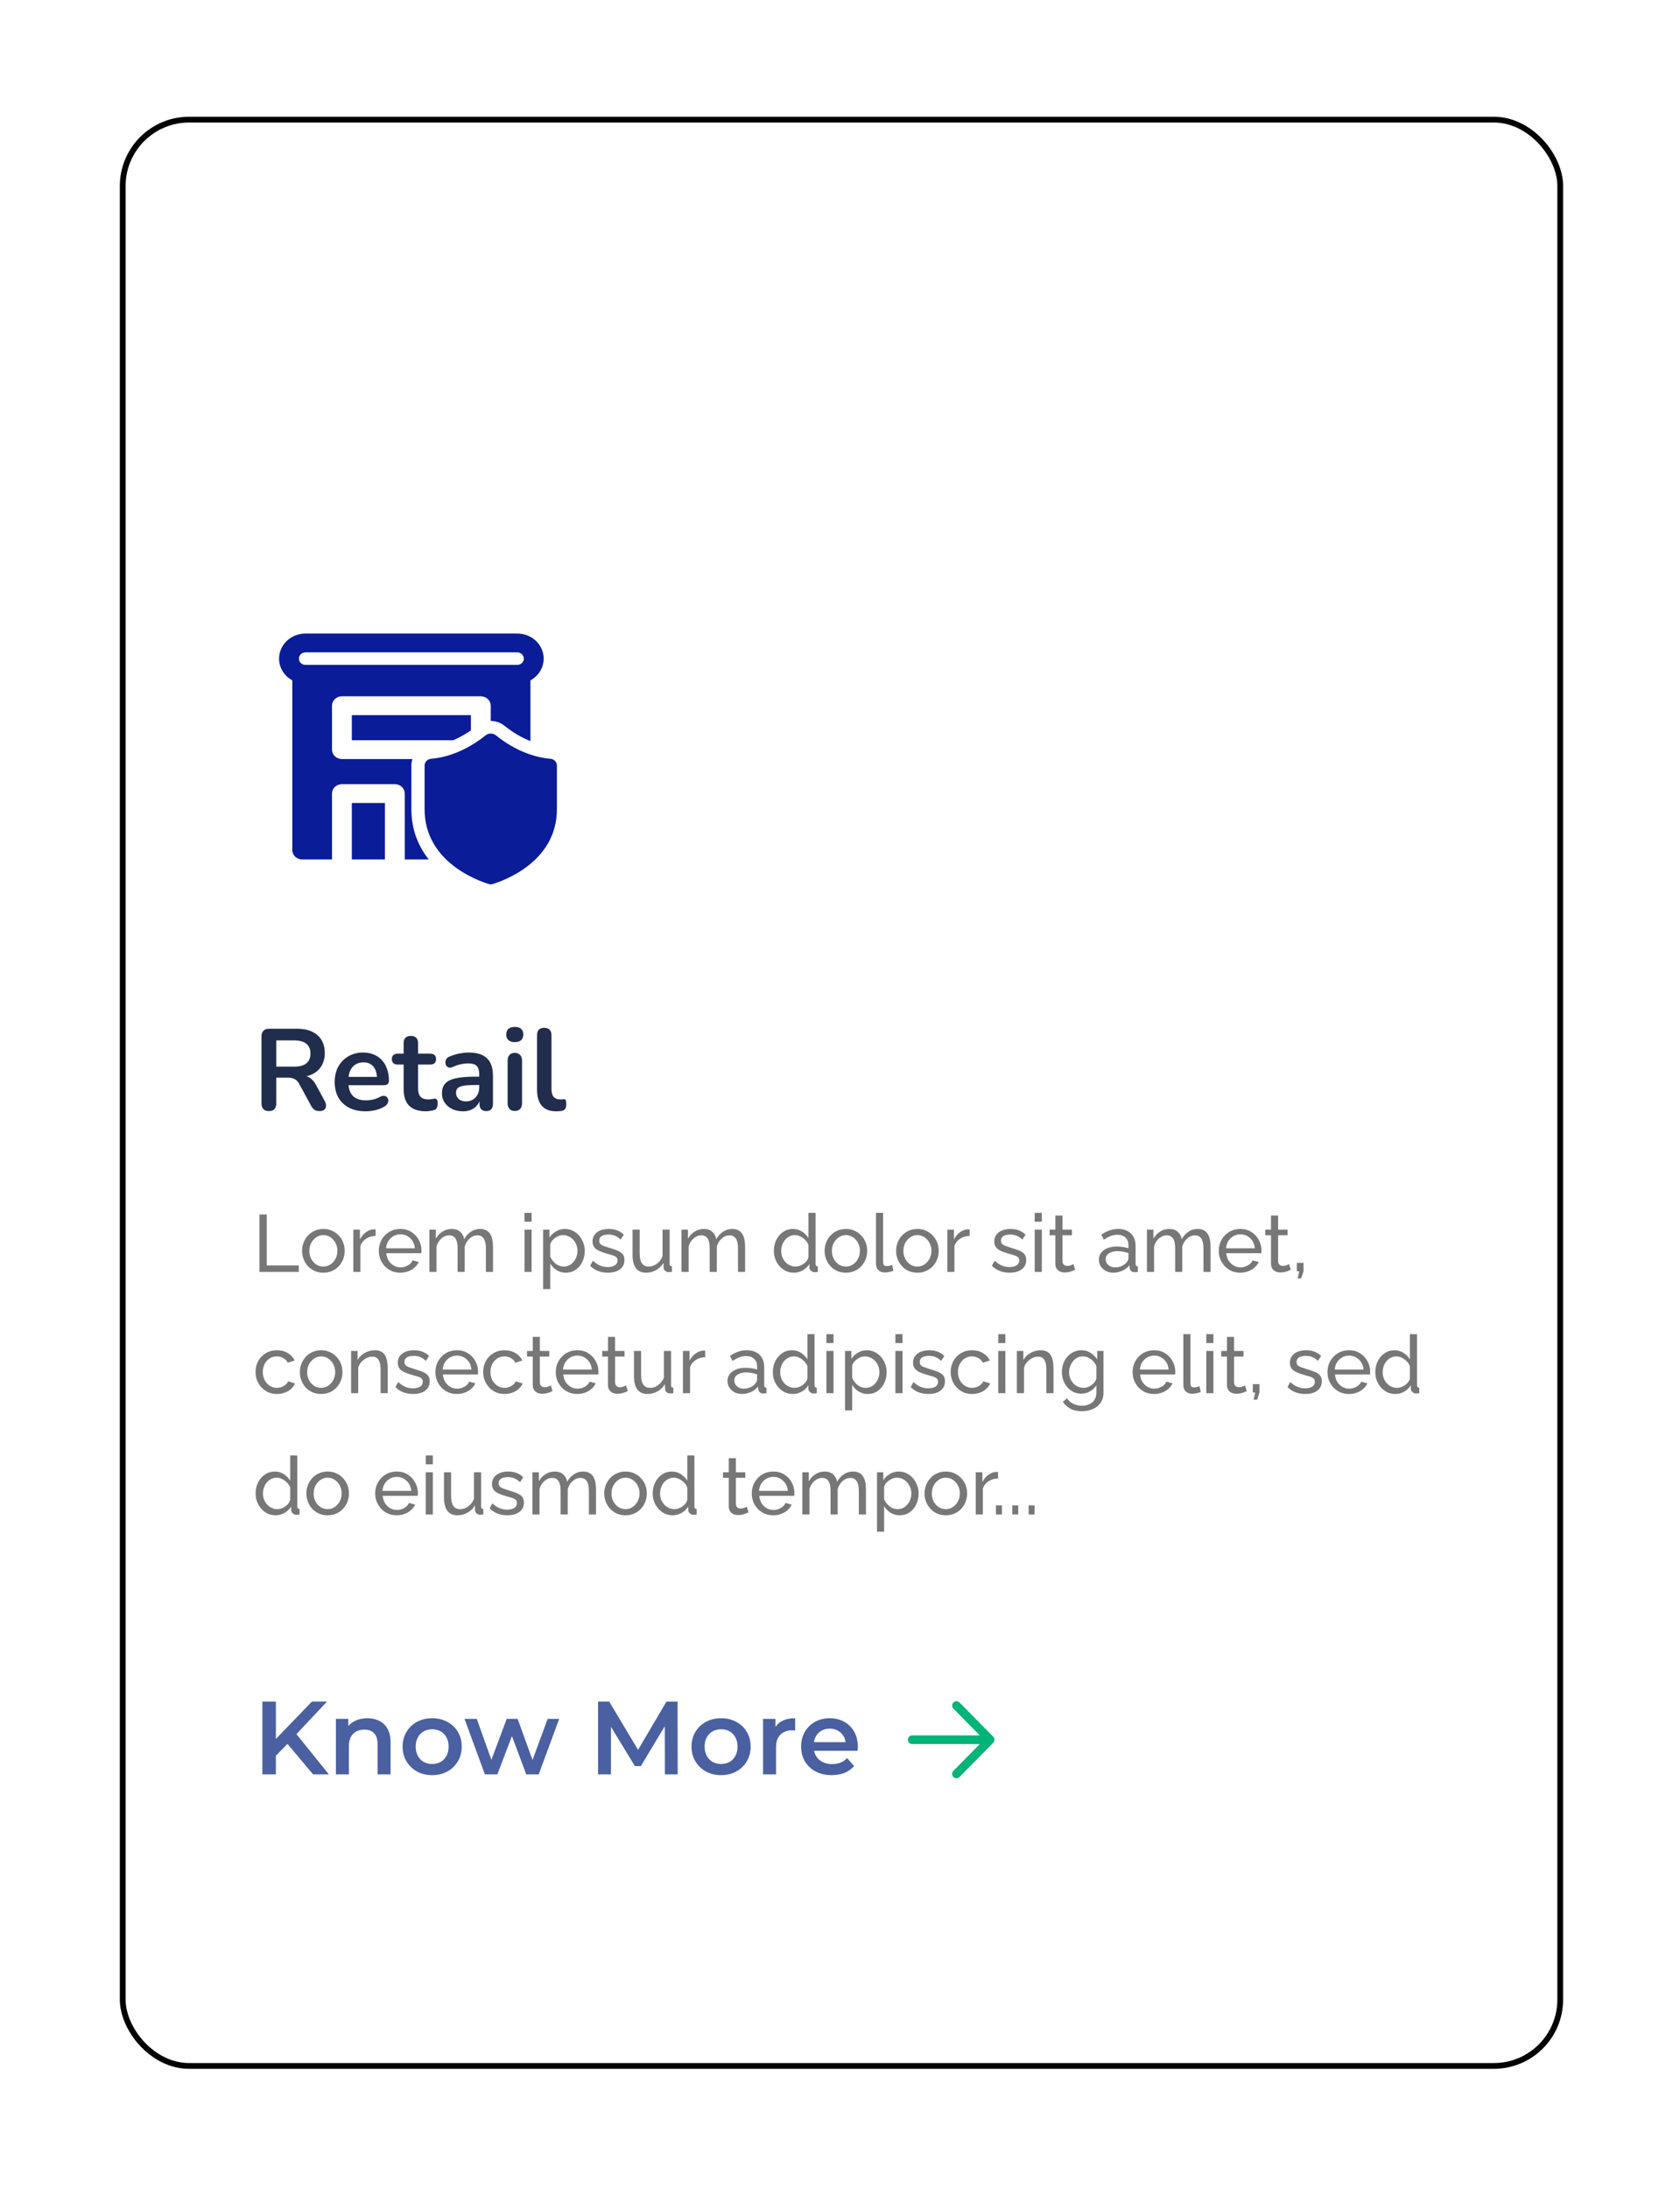<svg width="291" height="379" viewBox="0 0 291 379" fill="none" xmlns="http://www.w3.org/2000/svg">
<g filter="url(#filter0_d_773_489)">
<rect x="20.756" y="20.213" width="250" height="337.979" rx="12" fill="white"/>
<rect x="21.256" y="20.713" width="249" height="336.979" rx="11.5" stroke="black"/>
</g>
<path d="M46.576 192.373C46.163 192.373 45.843 192.26 45.616 192.033C45.403 191.793 45.296 191.467 45.296 191.053V179.413C45.296 178.987 45.409 178.667 45.636 178.453C45.862 178.227 46.182 178.113 46.596 178.113H51.416C52.962 178.113 54.156 178.487 54.996 179.233C55.836 179.967 56.256 181 56.256 182.333C56.256 183.2 56.062 183.947 55.676 184.573C55.303 185.2 54.756 185.68 54.036 186.013C53.316 186.347 52.443 186.513 51.416 186.513L51.596 186.213H52.256C52.803 186.213 53.276 186.347 53.676 186.613C54.089 186.88 54.449 187.3 54.756 187.873L56.256 190.653C56.416 190.933 56.489 191.207 56.476 191.473C56.462 191.74 56.362 191.96 56.176 192.133C55.989 192.293 55.716 192.373 55.356 192.373C54.996 192.373 54.703 192.3 54.476 192.153C54.249 191.993 54.049 191.753 53.876 191.433L51.856 187.713C51.616 187.26 51.329 186.96 50.996 186.813C50.676 186.653 50.263 186.573 49.756 186.573H47.856V191.053C47.856 191.467 47.749 191.793 47.536 192.033C47.322 192.26 47.002 192.373 46.576 192.373ZM47.856 184.673H50.976C51.896 184.673 52.589 184.487 53.056 184.113C53.536 183.727 53.776 183.153 53.776 182.393C53.776 181.647 53.536 181.087 53.056 180.713C52.589 180.327 51.896 180.133 50.976 180.133H47.856V184.673ZM63.333 192.413C62.226 192.413 61.273 192.207 60.473 191.793C59.673 191.38 59.053 190.793 58.613 190.033C58.186 189.273 57.973 188.373 57.973 187.333C57.973 186.32 58.18 185.433 58.593 184.673C59.02 183.913 59.6 183.32 60.333 182.893C61.08 182.453 61.926 182.233 62.873 182.233C63.566 182.233 64.186 182.347 64.733 182.573C65.293 182.8 65.766 183.127 66.153 183.553C66.553 183.98 66.853 184.5 67.053 185.113C67.266 185.713 67.373 186.393 67.373 187.153C67.373 187.393 67.286 187.58 67.113 187.713C66.953 187.833 66.72 187.893 66.413 187.893H59.993V186.453H65.613L65.293 186.753C65.293 186.14 65.2 185.627 65.013 185.213C64.84 184.8 64.58 184.487 64.233 184.273C63.9 184.047 63.48 183.933 62.973 183.933C62.413 183.933 61.933 184.067 61.533 184.333C61.146 184.587 60.846 184.953 60.633 185.433C60.433 185.9 60.333 186.46 60.333 187.113V187.253C60.333 188.347 60.586 189.167 61.093 189.713C61.613 190.247 62.373 190.513 63.373 190.513C63.72 190.513 64.106 190.473 64.533 190.393C64.973 190.3 65.386 190.147 65.773 189.933C66.053 189.773 66.3 189.707 66.513 189.733C66.726 189.747 66.893 189.82 67.013 189.953C67.146 190.087 67.226 190.253 67.253 190.453C67.28 190.64 67.24 190.833 67.133 191.033C67.04 191.233 66.873 191.407 66.633 191.553C66.166 191.847 65.626 192.067 65.013 192.213C64.413 192.347 63.853 192.413 63.333 192.413ZM73.794 192.413C72.927 192.413 72.2 192.267 71.614 191.973C71.04 191.68 70.614 191.253 70.334 190.693C70.054 190.12 69.914 189.413 69.914 188.573V184.313H68.874C68.554 184.313 68.307 184.233 68.134 184.073C67.96 183.9 67.874 183.667 67.874 183.373C67.874 183.067 67.96 182.833 68.134 182.673C68.307 182.513 68.554 182.433 68.874 182.433H69.914V180.613C69.914 180.2 70.02 179.887 70.234 179.673C70.46 179.46 70.774 179.353 71.174 179.353C71.574 179.353 71.88 179.46 72.094 179.673C72.307 179.887 72.414 180.2 72.414 180.613V182.433H74.534C74.854 182.433 75.1 182.513 75.274 182.673C75.447 182.833 75.534 183.067 75.534 183.373C75.534 183.667 75.447 183.9 75.274 184.073C75.1 184.233 74.854 184.313 74.534 184.313H72.414V188.433C72.414 189.073 72.554 189.553 72.834 189.873C73.114 190.193 73.567 190.353 74.194 190.353C74.42 190.353 74.62 190.333 74.794 190.293C74.967 190.253 75.12 190.227 75.254 190.213C75.414 190.2 75.547 190.253 75.654 190.373C75.76 190.48 75.814 190.707 75.814 191.053C75.814 191.32 75.767 191.56 75.674 191.773C75.594 191.973 75.44 192.113 75.214 192.193C75.04 192.247 74.814 192.293 74.534 192.333C74.254 192.387 74.007 192.413 73.794 192.413ZM80.21 192.413C79.503 192.413 78.87 192.28 78.309 192.013C77.763 191.733 77.329 191.36 77.01 190.893C76.703 190.427 76.549 189.9 76.549 189.313C76.549 188.593 76.736 188.027 77.109 187.613C77.483 187.187 78.09 186.88 78.93 186.693C79.769 186.507 80.896 186.413 82.309 186.413H83.309V187.853H82.329C81.503 187.853 80.843 187.893 80.35 187.973C79.856 188.053 79.503 188.193 79.29 188.393C79.09 188.58 78.99 188.847 78.99 189.193C78.99 189.633 79.143 189.993 79.45 190.273C79.756 190.553 80.183 190.693 80.73 190.693C81.169 190.693 81.556 190.593 81.889 190.393C82.236 190.18 82.51 189.893 82.71 189.533C82.909 189.173 83.01 188.76 83.01 188.293V185.993C83.01 185.327 82.863 184.847 82.57 184.553C82.276 184.26 81.783 184.113 81.09 184.113C80.703 184.113 80.283 184.16 79.829 184.253C79.389 184.347 78.923 184.507 78.43 184.733C78.176 184.853 77.95 184.887 77.749 184.833C77.563 184.78 77.416 184.673 77.309 184.513C77.203 184.34 77.15 184.153 77.15 183.953C77.15 183.753 77.203 183.56 77.309 183.373C77.416 183.173 77.596 183.027 77.85 182.933C78.463 182.68 79.049 182.5 79.609 182.393C80.183 182.287 80.703 182.233 81.169 182.233C82.129 182.233 82.916 182.38 83.529 182.673C84.156 182.967 84.623 183.413 84.93 184.013C85.236 184.6 85.389 185.36 85.389 186.293V191.093C85.389 191.507 85.29 191.827 85.09 192.053C84.889 192.267 84.603 192.373 84.23 192.373C83.856 192.373 83.563 192.267 83.35 192.053C83.15 191.827 83.049 191.507 83.049 191.093V190.133H83.21C83.116 190.6 82.93 191.007 82.65 191.353C82.383 191.687 82.043 191.947 81.629 192.133C81.216 192.32 80.743 192.413 80.21 192.413ZM89.167 192.353C88.767 192.353 88.46 192.233 88.247 191.993C88.034 191.753 87.927 191.42 87.927 190.993V183.653C87.927 183.213 88.034 182.88 88.247 182.653C88.46 182.413 88.767 182.293 89.167 182.293C89.567 182.293 89.874 182.413 90.087 182.653C90.314 182.88 90.427 183.213 90.427 183.653V190.993C90.427 191.42 90.32 191.753 90.107 191.993C89.894 192.233 89.58 192.353 89.167 192.353ZM89.167 180.433C88.7 180.433 88.334 180.32 88.067 180.093C87.814 179.853 87.687 179.527 87.687 179.113C87.687 178.687 87.814 178.36 88.067 178.133C88.334 177.907 88.7 177.793 89.167 177.793C89.647 177.793 90.014 177.907 90.267 178.133C90.52 178.36 90.647 178.687 90.647 179.113C90.647 179.527 90.52 179.853 90.267 180.093C90.014 180.32 89.647 180.433 89.167 180.433ZM96.365 192.413C95.258 192.413 94.425 192.1 93.865 191.473C93.305 190.833 93.025 189.9 93.025 188.673V179.213C93.025 178.8 93.131 178.487 93.345 178.273C93.558 178.06 93.865 177.953 94.265 177.953C94.665 177.953 94.971 178.06 95.185 178.273C95.411 178.487 95.525 178.8 95.525 179.213V188.553C95.525 189.167 95.651 189.62 95.905 189.913C96.171 190.207 96.545 190.353 97.025 190.353C97.131 190.353 97.231 190.353 97.325 190.353C97.418 190.34 97.511 190.327 97.605 190.313C97.791 190.287 97.918 190.34 97.985 190.473C98.051 190.593 98.085 190.847 98.085 191.233C98.085 191.567 98.018 191.827 97.885 192.013C97.751 192.2 97.531 192.313 97.225 192.353C97.091 192.367 96.951 192.38 96.805 192.393C96.658 192.407 96.511 192.413 96.365 192.413Z" fill="#212D4D"/>
<path d="M44.946 220.213V210.273H46.206V219.093H51.75V220.213H44.946ZM56.008 220.353C55.458 220.353 54.958 220.255 54.51 220.059C54.062 219.854 53.675 219.579 53.348 219.233C53.022 218.879 52.77 218.473 52.592 218.015C52.415 217.558 52.326 217.077 52.326 216.573C52.326 216.06 52.415 215.575 52.592 215.117C52.77 214.66 53.022 214.259 53.348 213.913C53.675 213.559 54.062 213.283 54.51 213.087C54.968 212.882 55.467 212.779 56.008 212.779C56.559 212.779 57.058 212.882 57.506 213.087C57.954 213.283 58.342 213.559 58.668 213.913C59.004 214.259 59.261 214.66 59.438 215.117C59.616 215.575 59.704 216.06 59.704 216.573C59.704 217.077 59.616 217.558 59.438 218.015C59.261 218.473 59.009 218.879 58.682 219.233C58.356 219.579 57.964 219.854 57.506 220.059C57.058 220.255 56.559 220.353 56.008 220.353ZM53.586 216.587C53.586 217.091 53.694 217.549 53.908 217.959C54.132 218.37 54.426 218.697 54.79 218.939C55.154 219.173 55.56 219.289 56.008 219.289C56.456 219.289 56.862 219.168 57.226 218.925C57.6 218.683 57.894 218.356 58.108 217.945C58.332 217.525 58.444 217.063 58.444 216.559C58.444 216.055 58.332 215.598 58.108 215.187C57.894 214.777 57.6 214.45 57.226 214.207C56.862 213.965 56.456 213.843 56.008 213.843C55.56 213.843 55.154 213.969 54.79 214.221C54.426 214.464 54.132 214.791 53.908 215.201C53.694 215.612 53.586 216.074 53.586 216.587ZM65.061 213.983C64.445 213.993 63.899 214.151 63.423 214.459C62.956 214.758 62.625 215.173 62.429 215.705V220.213H61.197V212.905H62.345V214.599C62.597 214.095 62.928 213.689 63.339 213.381C63.759 213.064 64.198 212.887 64.655 212.849C64.749 212.849 64.828 212.849 64.893 212.849C64.959 212.849 65.014 212.854 65.061 212.863V213.983ZM69.339 220.353C68.789 220.353 68.285 220.255 67.827 220.059C67.379 219.854 66.987 219.579 66.651 219.233C66.325 218.879 66.068 218.473 65.881 218.015C65.704 217.558 65.615 217.073 65.615 216.559C65.615 215.869 65.774 215.239 66.091 214.669C66.409 214.1 66.847 213.643 67.407 213.297C67.977 212.952 68.625 212.779 69.353 212.779C70.091 212.779 70.73 212.957 71.271 213.311C71.822 213.657 72.247 214.114 72.545 214.683C72.853 215.243 73.007 215.85 73.007 216.503C73.007 216.597 73.003 216.69 72.993 216.783C72.993 216.867 72.989 216.933 72.979 216.979H66.917C66.955 217.455 67.085 217.88 67.309 218.253C67.543 218.617 67.841 218.907 68.205 219.121C68.569 219.327 68.961 219.429 69.381 219.429C69.829 219.429 70.249 219.317 70.641 219.093C71.043 218.869 71.318 218.575 71.467 218.211L72.531 218.505C72.373 218.86 72.135 219.177 71.817 219.457C71.509 219.737 71.141 219.957 70.711 220.115C70.291 220.274 69.834 220.353 69.339 220.353ZM66.875 216.125H71.859C71.822 215.649 71.687 215.229 71.453 214.865C71.22 214.501 70.921 214.217 70.557 214.011C70.193 213.806 69.792 213.703 69.353 213.703C68.924 213.703 68.527 213.806 68.163 214.011C67.799 214.217 67.501 214.501 67.267 214.865C67.043 215.229 66.913 215.649 66.875 216.125ZM85.395 220.213H84.163V216.125C84.163 215.36 84.037 214.795 83.785 214.431C83.542 214.067 83.178 213.885 82.693 213.885C82.198 213.885 81.75 214.067 81.349 214.431C80.948 214.786 80.663 215.248 80.495 215.817V220.213H79.263V216.125C79.263 215.351 79.141 214.786 78.899 214.431C78.656 214.067 78.292 213.885 77.807 213.885C77.322 213.885 76.874 214.063 76.463 214.417C76.061 214.763 75.777 215.225 75.609 215.803V220.213H74.377V212.905H75.497V214.473C75.796 213.932 76.183 213.517 76.659 213.227C77.135 212.929 77.671 212.779 78.269 212.779C78.876 212.779 79.361 212.947 79.725 213.283C80.089 213.61 80.313 214.035 80.397 214.557C80.724 213.979 81.12 213.54 81.587 213.241C82.053 212.933 82.585 212.779 83.183 212.779C83.603 212.779 83.953 212.859 84.233 213.017C84.522 213.167 84.751 213.381 84.919 213.661C85.087 213.932 85.208 214.254 85.283 214.627C85.358 215.001 85.395 215.407 85.395 215.845V220.213ZM90.851 220.213V212.905H92.083V220.213H90.851ZM90.851 211.533V209.993H92.083V211.533H90.851ZM98.012 220.353C97.415 220.353 96.883 220.204 96.416 219.905C95.949 219.607 95.581 219.229 95.31 218.771V223.195H94.078V212.905H95.17V214.277C95.459 213.829 95.837 213.47 96.304 213.199C96.771 212.919 97.279 212.779 97.83 212.779C98.334 212.779 98.796 212.882 99.216 213.087C99.636 213.293 100 213.573 100.308 213.927C100.616 214.282 100.854 214.688 101.022 215.145C101.199 215.593 101.288 216.065 101.288 216.559C101.288 217.25 101.148 217.885 100.868 218.463C100.597 219.042 100.215 219.504 99.72 219.849C99.225 220.185 98.656 220.353 98.012 220.353ZM97.634 219.289C97.998 219.289 98.325 219.215 98.614 219.065C98.913 218.907 99.165 218.701 99.37 218.449C99.585 218.188 99.748 217.894 99.86 217.567C99.972 217.241 100.028 216.905 100.028 216.559C100.028 216.195 99.963 215.85 99.832 215.523C99.711 215.197 99.533 214.907 99.3 214.655C99.076 214.403 98.81 214.207 98.502 214.067C98.203 213.918 97.877 213.843 97.522 213.843C97.298 213.843 97.065 213.885 96.822 213.969C96.589 214.053 96.365 214.175 96.15 214.333C95.935 214.483 95.753 214.655 95.604 214.851C95.455 215.047 95.357 215.257 95.31 215.481V217.567C95.45 217.885 95.637 218.174 95.87 218.435C96.103 218.697 96.374 218.907 96.682 219.065C96.99 219.215 97.307 219.289 97.634 219.289ZM105.307 220.353C104.7 220.353 104.131 220.255 103.599 220.059C103.067 219.854 102.609 219.551 102.227 219.149L102.703 218.281C103.123 218.673 103.543 218.953 103.963 219.121C104.383 219.289 104.812 219.373 105.251 219.373C105.755 219.373 106.165 219.28 106.483 219.093C106.8 218.897 106.959 218.613 106.959 218.239C106.959 217.969 106.875 217.768 106.707 217.637C106.548 217.507 106.319 217.399 106.021 217.315C105.722 217.222 105.367 217.119 104.957 217.007C104.453 216.858 104.028 216.699 103.683 216.531C103.337 216.363 103.076 216.153 102.899 215.901C102.721 215.649 102.633 215.332 102.633 214.949C102.633 214.483 102.754 214.091 102.997 213.773C103.239 213.447 103.571 213.199 103.991 213.031C104.42 212.863 104.905 212.779 105.447 212.779C105.988 212.779 106.478 212.863 106.917 213.031C107.355 213.199 107.733 213.447 108.051 213.773L107.491 214.627C107.201 214.329 106.884 214.109 106.539 213.969C106.193 213.82 105.806 213.745 105.377 213.745C105.125 213.745 104.877 213.778 104.635 213.843C104.392 213.899 104.191 214.007 104.033 214.165C103.874 214.315 103.795 214.529 103.795 214.809C103.795 215.043 103.855 215.229 103.977 215.369C104.107 215.5 104.294 215.612 104.537 215.705C104.789 215.799 105.092 215.901 105.447 216.013C105.997 216.172 106.473 216.331 106.875 216.489C107.285 216.648 107.603 216.853 107.827 217.105C108.051 217.357 108.163 217.707 108.163 218.155C108.163 218.846 107.901 219.387 107.379 219.779C106.856 220.162 106.165 220.353 105.307 220.353ZM109.567 217.287V212.905H110.799V217.049C110.799 217.796 110.929 218.356 111.191 218.729C111.452 219.103 111.839 219.289 112.353 219.289C112.689 219.289 113.011 219.219 113.319 219.079C113.636 218.93 113.921 218.72 114.173 218.449C114.425 218.179 114.621 217.857 114.761 217.483V212.905H115.993V218.813C115.993 218.963 116.021 219.075 116.077 219.149C116.142 219.215 116.245 219.252 116.385 219.261V220.213C116.245 220.232 116.133 220.241 116.049 220.241C115.974 220.251 115.899 220.255 115.825 220.255C115.591 220.255 115.391 220.185 115.223 220.045C115.055 219.896 114.966 219.714 114.957 219.499L114.929 218.645C114.611 219.187 114.182 219.607 113.641 219.905C113.109 220.204 112.525 220.353 111.891 220.353C111.125 220.353 110.547 220.097 110.155 219.583C109.763 219.061 109.567 218.295 109.567 217.287ZM129.063 220.213H127.831V216.125C127.831 215.36 127.705 214.795 127.453 214.431C127.21 214.067 126.846 213.885 126.361 213.885C125.866 213.885 125.418 214.067 125.017 214.431C124.615 214.786 124.331 215.248 124.163 215.817V220.213H122.931V216.125C122.931 215.351 122.809 214.786 122.567 214.431C122.324 214.067 121.96 213.885 121.475 213.885C120.989 213.885 120.541 214.063 120.131 214.417C119.729 214.763 119.445 215.225 119.277 215.803V220.213H118.045V212.905H119.165V214.473C119.463 213.932 119.851 213.517 120.327 213.227C120.803 212.929 121.339 212.779 121.937 212.779C122.543 212.779 123.029 212.947 123.393 213.283C123.757 213.61 123.981 214.035 124.065 214.557C124.391 213.979 124.788 213.54 125.255 213.241C125.721 212.933 126.253 212.779 126.851 212.779C127.271 212.779 127.621 212.859 127.901 213.017C128.19 213.167 128.419 213.381 128.587 213.661C128.755 213.932 128.876 214.254 128.951 214.627C129.025 215.001 129.063 215.407 129.063 215.845V220.213ZM134.043 216.573C134.043 215.883 134.183 215.253 134.463 214.683C134.753 214.105 135.145 213.643 135.639 213.297C136.143 212.952 136.717 212.779 137.361 212.779C137.949 212.779 138.477 212.933 138.943 213.241C139.41 213.549 139.774 213.923 140.035 214.361V209.993H141.267V218.813C141.267 218.963 141.295 219.075 141.351 219.149C141.417 219.215 141.519 219.252 141.659 219.261V220.213C141.426 220.251 141.244 220.269 141.113 220.269C140.871 220.269 140.656 220.185 140.469 220.017C140.292 219.849 140.203 219.663 140.203 219.457V218.841C139.914 219.308 139.527 219.677 139.041 219.947C138.556 220.218 138.052 220.353 137.529 220.353C137.025 220.353 136.559 220.255 136.129 220.059C135.709 219.854 135.341 219.574 135.023 219.219C134.715 218.865 134.473 218.463 134.295 218.015C134.127 217.558 134.043 217.077 134.043 216.573ZM140.035 217.651V215.551C139.923 215.234 139.741 214.949 139.489 214.697C139.237 214.436 138.953 214.231 138.635 214.081C138.327 213.923 138.019 213.843 137.711 213.843C137.347 213.843 137.016 213.923 136.717 214.081C136.428 214.231 136.176 214.436 135.961 214.697C135.756 214.949 135.597 215.239 135.485 215.565C135.373 215.892 135.317 216.233 135.317 216.587C135.317 216.951 135.378 217.297 135.499 217.623C135.63 217.95 135.807 218.239 136.031 218.491C136.265 218.743 136.531 218.939 136.829 219.079C137.137 219.219 137.469 219.289 137.823 219.289C138.047 219.289 138.276 219.247 138.509 219.163C138.752 219.079 138.981 218.963 139.195 218.813C139.41 218.664 139.592 218.491 139.741 218.295C139.891 218.09 139.989 217.875 140.035 217.651ZM146.516 220.353C145.965 220.353 145.466 220.255 145.018 220.059C144.57 219.854 144.183 219.579 143.856 219.233C143.529 218.879 143.277 218.473 143.1 218.015C142.923 217.558 142.834 217.077 142.834 216.573C142.834 216.06 142.923 215.575 143.1 215.117C143.277 214.66 143.529 214.259 143.856 213.913C144.183 213.559 144.57 213.283 145.018 213.087C145.475 212.882 145.975 212.779 146.516 212.779C147.067 212.779 147.566 212.882 148.014 213.087C148.462 213.283 148.849 213.559 149.176 213.913C149.512 214.259 149.769 214.66 149.946 215.117C150.123 215.575 150.212 216.06 150.212 216.573C150.212 217.077 150.123 217.558 149.946 218.015C149.769 218.473 149.517 218.879 149.19 219.233C148.863 219.579 148.471 219.854 148.014 220.059C147.566 220.255 147.067 220.353 146.516 220.353ZM144.094 216.587C144.094 217.091 144.201 217.549 144.416 217.959C144.64 218.37 144.934 218.697 145.298 218.939C145.662 219.173 146.068 219.289 146.516 219.289C146.964 219.289 147.37 219.168 147.734 218.925C148.107 218.683 148.401 218.356 148.616 217.945C148.84 217.525 148.952 217.063 148.952 216.559C148.952 216.055 148.84 215.598 148.616 215.187C148.401 214.777 148.107 214.45 147.734 214.207C147.37 213.965 146.964 213.843 146.516 213.843C146.068 213.843 145.662 213.969 145.298 214.221C144.934 214.464 144.64 214.791 144.416 215.201C144.201 215.612 144.094 216.074 144.094 216.587ZM151.733 209.993H152.965V218.323C152.965 218.725 153.021 218.972 153.133 219.065C153.245 219.159 153.38 219.205 153.539 219.205C153.735 219.205 153.922 219.187 154.099 219.149C154.276 219.103 154.426 219.056 154.547 219.009L154.743 220.017C154.538 220.101 154.295 220.171 154.015 220.227C153.735 220.283 153.488 220.311 153.273 220.311C152.797 220.311 152.419 220.176 152.139 219.905C151.868 219.635 151.733 219.257 151.733 218.771V209.993ZM158.903 220.353C158.352 220.353 157.853 220.255 157.405 220.059C156.957 219.854 156.569 219.579 156.243 219.233C155.916 218.879 155.664 218.473 155.487 218.015C155.309 217.558 155.221 217.077 155.221 216.573C155.221 216.06 155.309 215.575 155.487 215.117C155.664 214.66 155.916 214.259 156.243 213.913C156.569 213.559 156.957 213.283 157.405 213.087C157.862 212.882 158.361 212.779 158.903 212.779C159.453 212.779 159.953 212.882 160.401 213.087C160.849 213.283 161.236 213.559 161.563 213.913C161.899 214.259 162.155 214.66 162.333 215.117C162.51 215.575 162.599 216.06 162.599 216.573C162.599 217.077 162.51 217.558 162.333 218.015C162.155 218.473 161.903 218.879 161.577 219.233C161.25 219.579 160.858 219.854 160.401 220.059C159.953 220.255 159.453 220.353 158.903 220.353ZM156.481 216.587C156.481 217.091 156.588 217.549 156.803 217.959C157.027 218.37 157.321 218.697 157.685 218.939C158.049 219.173 158.455 219.289 158.903 219.289C159.351 219.289 159.757 219.168 160.121 218.925C160.494 218.683 160.788 218.356 161.003 217.945C161.227 217.525 161.339 217.063 161.339 216.559C161.339 216.055 161.227 215.598 161.003 215.187C160.788 214.777 160.494 214.45 160.121 214.207C159.757 213.965 159.351 213.843 158.903 213.843C158.455 213.843 158.049 213.969 157.685 214.221C157.321 214.464 157.027 214.791 156.803 215.201C156.588 215.612 156.481 216.074 156.481 216.587ZM167.956 213.983C167.34 213.993 166.794 214.151 166.318 214.459C165.851 214.758 165.52 215.173 165.324 215.705V220.213H164.092V212.905H165.24V214.599C165.492 214.095 165.823 213.689 166.234 213.381C166.654 213.064 167.092 212.887 167.55 212.849C167.643 212.849 167.722 212.849 167.788 212.849C167.853 212.849 167.909 212.854 167.956 212.863V213.983ZM174.896 220.353C174.29 220.353 173.72 220.255 173.188 220.059C172.656 219.854 172.199 219.551 171.816 219.149L172.292 218.281C172.712 218.673 173.132 218.953 173.552 219.121C173.972 219.289 174.402 219.373 174.84 219.373C175.344 219.373 175.755 219.28 176.072 219.093C176.39 218.897 176.548 218.613 176.548 218.239C176.548 217.969 176.464 217.768 176.296 217.637C176.138 217.507 175.909 217.399 175.61 217.315C175.312 217.222 174.957 217.119 174.546 217.007C174.042 216.858 173.618 216.699 173.272 216.531C172.927 216.363 172.666 216.153 172.488 215.901C172.311 215.649 172.222 215.332 172.222 214.949C172.222 214.483 172.344 214.091 172.586 213.773C172.829 213.447 173.16 213.199 173.58 213.031C174.01 212.863 174.495 212.779 175.036 212.779C175.578 212.779 176.068 212.863 176.506 213.031C176.945 213.199 177.323 213.447 177.64 213.773L177.08 214.627C176.791 214.329 176.474 214.109 176.128 213.969C175.783 213.82 175.396 213.745 174.966 213.745C174.714 213.745 174.467 213.778 174.224 213.843C173.982 213.899 173.781 214.007 173.622 214.165C173.464 214.315 173.384 214.529 173.384 214.809C173.384 215.043 173.445 215.229 173.566 215.369C173.697 215.5 173.884 215.612 174.126 215.705C174.378 215.799 174.682 215.901 175.036 216.013C175.587 216.172 176.063 216.331 176.464 216.489C176.875 216.648 177.192 216.853 177.416 217.105C177.64 217.357 177.752 217.707 177.752 218.155C177.752 218.846 177.491 219.387 176.968 219.779C176.446 220.162 175.755 220.353 174.896 220.353ZM179.226 220.213V212.905H180.458V220.213H179.226ZM179.226 211.533V209.993H180.458V211.533H179.226ZM186.233 219.849C186.13 219.896 185.99 219.957 185.813 220.031C185.636 220.106 185.43 220.171 185.197 220.227C184.964 220.283 184.716 220.311 184.455 220.311C184.156 220.311 183.881 220.26 183.629 220.157C183.377 220.045 183.176 219.877 183.027 219.653C182.878 219.42 182.803 219.131 182.803 218.785V213.871H181.809V212.905H182.803V210.469H184.035V212.905H185.673V213.871H184.035V218.407C184.054 218.669 184.142 218.865 184.301 218.995C184.46 219.117 184.646 219.177 184.861 219.177C185.104 219.177 185.328 219.135 185.533 219.051C185.738 218.967 185.874 218.907 185.939 218.869L186.233 219.849ZM190.342 218.099C190.342 217.633 190.473 217.231 190.734 216.895C191.005 216.55 191.373 216.284 191.84 216.097C192.307 215.911 192.848 215.817 193.464 215.817C193.791 215.817 194.136 215.845 194.5 215.901C194.864 215.948 195.186 216.023 195.466 216.125V215.593C195.466 215.033 195.298 214.595 194.962 214.277C194.626 213.951 194.15 213.787 193.534 213.787C193.133 213.787 192.745 213.862 192.372 214.011C192.008 214.151 191.621 214.357 191.21 214.627L190.762 213.759C191.238 213.433 191.714 213.19 192.19 213.031C192.666 212.863 193.161 212.779 193.674 212.779C194.607 212.779 195.345 213.041 195.886 213.563C196.427 214.077 196.698 214.795 196.698 215.719V218.813C196.698 218.963 196.726 219.075 196.782 219.149C196.847 219.215 196.95 219.252 197.09 219.261V220.213C196.969 220.232 196.861 220.246 196.768 220.255C196.684 220.265 196.614 220.269 196.558 220.269C196.269 220.269 196.049 220.19 195.9 220.031C195.76 219.873 195.681 219.705 195.662 219.527L195.634 219.065C195.317 219.476 194.901 219.793 194.388 220.017C193.875 220.241 193.366 220.353 192.862 220.353C192.377 220.353 191.943 220.255 191.56 220.059C191.177 219.854 190.879 219.583 190.664 219.247C190.449 218.902 190.342 218.519 190.342 218.099ZM195.102 218.617C195.214 218.487 195.303 218.356 195.368 218.225C195.433 218.085 195.466 217.969 195.466 217.875V216.965C195.177 216.853 194.873 216.769 194.556 216.713C194.239 216.648 193.926 216.615 193.618 216.615C192.993 216.615 192.484 216.741 192.092 216.993C191.709 217.236 191.518 217.572 191.518 218.001C191.518 218.235 191.579 218.463 191.7 218.687C191.831 218.902 192.017 219.079 192.26 219.219C192.512 219.359 192.82 219.429 193.184 219.429C193.567 219.429 193.931 219.355 194.276 219.205C194.621 219.047 194.897 218.851 195.102 218.617ZM209.686 220.213H208.454V216.125C208.454 215.36 208.328 214.795 208.076 214.431C207.833 214.067 207.469 213.885 206.984 213.885C206.489 213.885 206.041 214.067 205.64 214.431C205.238 214.786 204.954 215.248 204.786 215.817V220.213H203.554V216.125C203.554 215.351 203.432 214.786 203.19 214.431C202.947 214.067 202.583 213.885 202.098 213.885C201.612 213.885 201.164 214.063 200.754 214.417C200.352 214.763 200.068 215.225 199.9 215.803V220.213H198.668V212.905H199.788V214.473C200.086 213.932 200.474 213.517 200.95 213.227C201.426 212.929 201.962 212.779 202.56 212.779C203.166 212.779 203.652 212.947 204.016 213.283C204.38 213.61 204.604 214.035 204.688 214.557C205.014 213.979 205.411 213.54 205.878 213.241C206.344 212.933 206.876 212.779 207.474 212.779C207.894 212.779 208.244 212.859 208.524 213.017C208.813 213.167 209.042 213.381 209.21 213.661C209.378 213.932 209.499 214.254 209.574 214.627C209.648 215.001 209.686 215.407 209.686 215.845V220.213ZM214.835 220.353C214.285 220.353 213.781 220.255 213.323 220.059C212.875 219.854 212.483 219.579 212.147 219.233C211.821 218.879 211.564 218.473 211.377 218.015C211.2 217.558 211.111 217.073 211.111 216.559C211.111 215.869 211.27 215.239 211.587 214.669C211.905 214.1 212.343 213.643 212.903 213.297C213.473 212.952 214.121 212.779 214.849 212.779C215.587 212.779 216.226 212.957 216.767 213.311C217.318 213.657 217.743 214.114 218.041 214.683C218.349 215.243 218.503 215.85 218.503 216.503C218.503 216.597 218.499 216.69 218.489 216.783C218.489 216.867 218.485 216.933 218.475 216.979H212.413C212.451 217.455 212.581 217.88 212.805 218.253C213.039 218.617 213.337 218.907 213.701 219.121C214.065 219.327 214.457 219.429 214.877 219.429C215.325 219.429 215.745 219.317 216.137 219.093C216.539 218.869 216.814 218.575 216.963 218.211L218.027 218.505C217.869 218.86 217.631 219.177 217.313 219.457C217.005 219.737 216.637 219.957 216.207 220.115C215.787 220.274 215.33 220.353 214.835 220.353ZM212.371 216.125H217.355C217.318 215.649 217.183 215.229 216.949 214.865C216.716 214.501 216.417 214.217 216.053 214.011C215.689 213.806 215.288 213.703 214.849 213.703C214.42 213.703 214.023 213.806 213.659 214.011C213.295 214.217 212.997 214.501 212.763 214.865C212.539 215.229 212.409 215.649 212.371 216.125ZM223.585 219.849C223.482 219.896 223.342 219.957 223.165 220.031C222.987 220.106 222.782 220.171 222.549 220.227C222.315 220.283 222.068 220.311 221.807 220.311C221.508 220.311 221.233 220.26 220.981 220.157C220.729 220.045 220.528 219.877 220.379 219.653C220.229 219.42 220.155 219.131 220.155 218.785V213.871H219.161V212.905H220.155V210.469H221.387V212.905H223.025V213.871H221.387V218.407C221.405 218.669 221.494 218.865 221.653 218.995C221.811 219.117 221.998 219.177 222.213 219.177C222.455 219.177 222.679 219.135 222.885 219.051C223.09 218.967 223.225 218.907 223.291 218.869L223.585 219.849ZM224.768 221.347L225.048 220.101H224.628V218.645H225.79V220.101L225.37 221.347H224.768ZM47.984 241.353C47.433 241.353 46.929 241.255 46.472 241.059C46.024 240.854 45.632 240.574 45.296 240.219C44.969 239.865 44.712 239.459 44.526 239.001C44.349 238.544 44.26 238.059 44.26 237.545C44.26 236.855 44.414 236.225 44.722 235.655C45.03 235.086 45.464 234.633 46.024 234.297C46.584 233.952 47.233 233.779 47.97 233.779C48.688 233.779 49.314 233.943 49.846 234.269C50.387 234.587 50.788 235.016 51.05 235.557L49.846 235.935C49.659 235.59 49.398 235.324 49.062 235.137C48.726 234.941 48.352 234.843 47.942 234.843C47.494 234.843 47.083 234.96 46.71 235.193C46.346 235.427 46.056 235.749 45.842 236.159C45.627 236.561 45.52 237.023 45.52 237.545C45.52 238.059 45.627 238.525 45.842 238.945C46.066 239.356 46.36 239.683 46.724 239.925C47.097 240.168 47.508 240.289 47.956 240.289C48.245 240.289 48.52 240.238 48.782 240.135C49.053 240.033 49.286 239.897 49.482 239.729C49.687 239.552 49.827 239.361 49.902 239.155L51.106 239.519C50.956 239.874 50.728 240.191 50.42 240.471C50.121 240.742 49.762 240.957 49.342 241.115C48.931 241.274 48.478 241.353 47.984 241.353ZM55.626 241.353C55.075 241.353 54.575 241.255 54.127 241.059C53.679 240.854 53.292 240.579 52.965 240.233C52.639 239.879 52.387 239.473 52.209 239.015C52.032 238.558 51.944 238.077 51.944 237.573C51.944 237.06 52.032 236.575 52.209 236.117C52.387 235.66 52.639 235.259 52.965 234.913C53.292 234.559 53.679 234.283 54.127 234.087C54.585 233.882 55.084 233.779 55.626 233.779C56.176 233.779 56.675 233.882 57.123 234.087C57.572 234.283 57.959 234.559 58.285 234.913C58.621 235.259 58.878 235.66 59.056 236.117C59.233 236.575 59.322 237.06 59.322 237.573C59.322 238.077 59.233 238.558 59.056 239.015C58.878 239.473 58.626 239.879 58.3 240.233C57.973 240.579 57.581 240.854 57.123 241.059C56.675 241.255 56.176 241.353 55.626 241.353ZM53.203 237.587C53.203 238.091 53.311 238.549 53.526 238.959C53.749 239.37 54.044 239.697 54.407 239.939C54.772 240.173 55.178 240.289 55.626 240.289C56.074 240.289 56.48 240.168 56.843 239.925C57.217 239.683 57.511 239.356 57.725 238.945C57.95 238.525 58.062 238.063 58.062 237.559C58.062 237.055 57.95 236.598 57.725 236.187C57.511 235.777 57.217 235.45 56.843 235.207C56.48 234.965 56.074 234.843 55.626 234.843C55.178 234.843 54.772 234.969 54.407 235.221C54.044 235.464 53.749 235.791 53.526 236.201C53.311 236.612 53.203 237.074 53.203 237.587ZM67.156 241.213H65.924V237.125C65.924 236.351 65.803 235.786 65.56 235.431C65.327 235.067 64.968 234.885 64.482 234.885C64.146 234.885 63.81 234.969 63.474 235.137C63.148 235.305 62.854 235.534 62.592 235.823C62.34 236.103 62.158 236.43 62.046 236.803V241.213H60.814V233.905H61.934V235.473C62.13 235.128 62.382 234.829 62.69 234.577C62.998 234.325 63.348 234.129 63.74 233.989C64.132 233.849 64.543 233.779 64.972 233.779C65.392 233.779 65.742 233.859 66.022 234.017C66.312 234.167 66.536 234.381 66.694 234.661C66.862 234.932 66.979 235.254 67.044 235.627C67.119 236.001 67.156 236.407 67.156 236.845V241.213ZM71.578 241.353C70.972 241.353 70.402 241.255 69.87 241.059C69.338 240.854 68.881 240.551 68.498 240.149L68.974 239.281C69.394 239.673 69.814 239.953 70.234 240.121C70.654 240.289 71.084 240.373 71.522 240.373C72.026 240.373 72.437 240.28 72.754 240.093C73.072 239.897 73.23 239.613 73.23 239.239C73.23 238.969 73.146 238.768 72.978 238.637C72.82 238.507 72.591 238.399 72.292 238.315C71.993 238.222 71.639 238.119 71.228 238.007C70.724 237.858 70.299 237.699 69.954 237.531C69.609 237.363 69.347 237.153 69.17 236.901C68.993 236.649 68.904 236.332 68.904 235.949C68.904 235.483 69.025 235.091 69.268 234.773C69.511 234.447 69.842 234.199 70.262 234.031C70.692 233.863 71.177 233.779 71.718 233.779C72.26 233.779 72.749 233.863 73.188 234.031C73.627 234.199 74.005 234.447 74.322 234.773L73.762 235.627C73.473 235.329 73.156 235.109 72.81 234.969C72.465 234.82 72.078 234.745 71.648 234.745C71.396 234.745 71.149 234.778 70.906 234.843C70.663 234.899 70.463 235.007 70.304 235.165C70.145 235.315 70.066 235.529 70.066 235.809C70.066 236.043 70.127 236.229 70.248 236.369C70.379 236.5 70.566 236.612 70.808 236.705C71.06 236.799 71.364 236.901 71.718 237.013C72.269 237.172 72.745 237.331 73.146 237.489C73.557 237.648 73.874 237.853 74.098 238.105C74.322 238.357 74.434 238.707 74.434 239.155C74.434 239.846 74.173 240.387 73.65 240.779C73.127 241.162 72.437 241.353 71.578 241.353ZM79.142 241.353C78.591 241.353 78.087 241.255 77.63 241.059C77.182 240.854 76.79 240.579 76.454 240.233C76.127 239.879 75.871 239.473 75.684 239.015C75.507 238.558 75.418 238.073 75.418 237.559C75.418 236.869 75.577 236.239 75.894 235.669C76.211 235.1 76.65 234.643 77.21 234.297C77.779 233.952 78.428 233.779 79.156 233.779C79.893 233.779 80.533 233.957 81.074 234.311C81.625 234.657 82.049 235.114 82.348 235.683C82.656 236.243 82.81 236.85 82.81 237.503C82.81 237.597 82.805 237.69 82.796 237.783C82.796 237.867 82.791 237.933 82.782 237.979H76.72C76.757 238.455 76.888 238.88 77.112 239.253C77.345 239.617 77.644 239.907 78.008 240.121C78.372 240.327 78.764 240.429 79.184 240.429C79.632 240.429 80.052 240.317 80.444 240.093C80.845 239.869 81.121 239.575 81.27 239.211L82.334 239.505C82.175 239.86 81.937 240.177 81.62 240.457C81.312 240.737 80.943 240.957 80.514 241.115C80.094 241.274 79.637 241.353 79.142 241.353ZM76.678 237.125H81.662C81.625 236.649 81.489 236.229 81.256 235.865C81.023 235.501 80.724 235.217 80.36 235.011C79.996 234.806 79.595 234.703 79.156 234.703C78.727 234.703 78.33 234.806 77.966 235.011C77.602 235.217 77.303 235.501 77.07 235.865C76.846 236.229 76.715 236.649 76.678 237.125ZM87.413 241.353C86.863 241.353 86.359 241.255 85.901 241.059C85.454 240.854 85.061 240.574 84.725 240.219C84.399 239.865 84.142 239.459 83.956 239.001C83.778 238.544 83.689 238.059 83.689 237.545C83.689 236.855 83.844 236.225 84.151 235.655C84.46 235.086 84.894 234.633 85.454 234.297C86.013 233.952 86.662 233.779 87.4 233.779C88.118 233.779 88.743 233.943 89.275 234.269C89.817 234.587 90.218 235.016 90.48 235.557L89.275 235.935C89.089 235.59 88.828 235.324 88.492 235.137C88.156 234.941 87.782 234.843 87.371 234.843C86.924 234.843 86.513 234.96 86.139 235.193C85.775 235.427 85.486 235.749 85.272 236.159C85.057 236.561 84.95 237.023 84.95 237.545C84.95 238.059 85.057 238.525 85.272 238.945C85.496 239.356 85.79 239.683 86.153 239.925C86.527 240.168 86.938 240.289 87.385 240.289C87.675 240.289 87.95 240.238 88.212 240.135C88.482 240.033 88.716 239.897 88.912 239.729C89.117 239.552 89.257 239.361 89.332 239.155L90.535 239.519C90.386 239.874 90.157 240.191 89.85 240.471C89.551 240.742 89.192 240.957 88.772 241.115C88.361 241.274 87.908 241.353 87.413 241.353ZM95.712 240.849C95.609 240.896 95.469 240.957 95.291 241.031C95.114 241.106 94.909 241.171 94.675 241.227C94.442 241.283 94.195 241.311 93.933 241.311C93.635 241.311 93.359 241.26 93.108 241.157C92.856 241.045 92.655 240.877 92.505 240.653C92.356 240.42 92.281 240.131 92.281 239.785V234.871H91.287V233.905H92.281V231.469H93.513V233.905H95.151V234.871H93.513V239.407C93.532 239.669 93.621 239.865 93.779 239.995C93.938 240.117 94.125 240.177 94.34 240.177C94.582 240.177 94.806 240.135 95.011 240.051C95.217 239.967 95.352 239.907 95.418 239.869L95.712 240.849ZM99.992 241.353C99.441 241.353 98.937 241.255 98.48 241.059C98.032 240.854 97.64 240.579 97.304 240.233C96.977 239.879 96.72 239.473 96.534 239.015C96.356 238.558 96.268 238.073 96.268 237.559C96.268 236.869 96.426 236.239 96.744 235.669C97.061 235.1 97.5 234.643 98.06 234.297C98.629 233.952 99.278 233.779 100.006 233.779C100.743 233.779 101.382 233.957 101.924 234.311C102.474 234.657 102.899 235.114 103.198 235.683C103.506 236.243 103.66 236.85 103.66 237.503C103.66 237.597 103.655 237.69 103.646 237.783C103.646 237.867 103.641 237.933 103.632 237.979H97.57C97.607 238.455 97.738 238.88 97.962 239.253C98.195 239.617 98.494 239.907 98.858 240.121C99.222 240.327 99.614 240.429 100.034 240.429C100.482 240.429 100.902 240.317 101.294 240.093C101.695 239.869 101.97 239.575 102.12 239.211L103.184 239.505C103.025 239.86 102.787 240.177 102.47 240.457C102.162 240.737 101.793 240.957 101.364 241.115C100.944 241.274 100.486 241.353 99.992 241.353ZM97.528 237.125H102.512C102.474 236.649 102.339 236.229 102.106 235.865C101.872 235.501 101.574 235.217 101.21 235.011C100.846 234.806 100.444 234.703 100.006 234.703C99.576 234.703 99.18 234.806 98.816 235.011C98.452 235.217 98.153 235.501 97.92 235.865C97.696 236.229 97.565 236.649 97.528 237.125ZM108.741 240.849C108.638 240.896 108.498 240.957 108.321 241.031C108.143 241.106 107.938 241.171 107.705 241.227C107.471 241.283 107.224 241.311 106.963 241.311C106.664 241.311 106.389 241.26 106.137 241.157C105.885 241.045 105.684 240.877 105.535 240.653C105.385 240.42 105.311 240.131 105.311 239.785V234.871H104.317V233.905H105.311V231.469H106.543V233.905H108.181V234.871H106.543V239.407C106.561 239.669 106.65 239.865 106.809 239.995C106.967 240.117 107.154 240.177 107.369 240.177C107.611 240.177 107.835 240.135 108.041 240.051C108.246 239.967 108.381 239.907 108.447 239.869L108.741 240.849ZM109.813 238.287V233.905H111.045V238.049C111.045 238.796 111.175 239.356 111.437 239.729C111.698 240.103 112.085 240.289 112.599 240.289C112.935 240.289 113.257 240.219 113.565 240.079C113.882 239.93 114.167 239.72 114.419 239.449C114.671 239.179 114.867 238.857 115.007 238.483V233.905H116.239V239.813C116.239 239.963 116.267 240.075 116.323 240.149C116.388 240.215 116.491 240.252 116.631 240.261V241.213C116.491 241.232 116.379 241.241 116.295 241.241C116.22 241.251 116.145 241.255 116.071 241.255C115.837 241.255 115.637 241.185 115.469 241.045C115.301 240.896 115.212 240.714 115.203 240.499L115.175 239.645C114.857 240.187 114.428 240.607 113.887 240.905C113.355 241.204 112.771 241.353 112.137 241.353C111.371 241.353 110.793 241.097 110.401 240.583C110.009 240.061 109.813 239.295 109.813 238.287ZM122.155 234.983C121.539 234.993 120.993 235.151 120.517 235.459C120.05 235.758 119.719 236.173 119.523 236.705V241.213H118.291V233.905H119.439V235.599C119.691 235.095 120.022 234.689 120.433 234.381C120.853 234.064 121.292 233.887 121.749 233.849C121.842 233.849 121.922 233.849 121.987 233.849C122.052 233.849 122.108 233.854 122.155 233.863V234.983ZM126.016 239.099C126.016 238.633 126.146 238.231 126.408 237.895C126.678 237.55 127.047 237.284 127.514 237.097C127.98 236.911 128.522 236.817 129.138 236.817C129.464 236.817 129.81 236.845 130.174 236.901C130.538 236.948 130.86 237.023 131.14 237.125V236.593C131.14 236.033 130.972 235.595 130.636 235.277C130.3 234.951 129.824 234.787 129.208 234.787C128.806 234.787 128.419 234.862 128.046 235.011C127.682 235.151 127.294 235.357 126.884 235.627L126.436 234.759C126.912 234.433 127.388 234.19 127.864 234.031C128.34 233.863 128.834 233.779 129.348 233.779C130.281 233.779 131.018 234.041 131.56 234.563C132.101 235.077 132.372 235.795 132.372 236.719V239.813C132.372 239.963 132.4 240.075 132.456 240.149C132.521 240.215 132.624 240.252 132.764 240.261V241.213C132.642 241.232 132.535 241.246 132.442 241.255C132.358 241.265 132.288 241.269 132.232 241.269C131.942 241.269 131.723 241.19 131.574 241.031C131.434 240.873 131.354 240.705 131.336 240.527L131.308 240.065C130.99 240.476 130.575 240.793 130.062 241.017C129.548 241.241 129.04 241.353 128.536 241.353C128.05 241.353 127.616 241.255 127.234 241.059C126.851 240.854 126.552 240.583 126.338 240.247C126.123 239.902 126.016 239.519 126.016 239.099ZM130.776 239.617C130.888 239.487 130.976 239.356 131.042 239.225C131.107 239.085 131.14 238.969 131.14 238.875V237.965C130.85 237.853 130.547 237.769 130.23 237.713C129.912 237.648 129.6 237.615 129.292 237.615C128.666 237.615 128.158 237.741 127.766 237.993C127.383 238.236 127.192 238.572 127.192 239.001C127.192 239.235 127.252 239.463 127.374 239.687C127.504 239.902 127.691 240.079 127.934 240.219C128.186 240.359 128.494 240.429 128.858 240.429C129.24 240.429 129.604 240.355 129.95 240.205C130.295 240.047 130.57 239.851 130.776 239.617ZM133.866 237.573C133.866 236.883 134.006 236.253 134.286 235.683C134.575 235.105 134.967 234.643 135.462 234.297C135.966 233.952 136.54 233.779 137.184 233.779C137.772 233.779 138.299 233.933 138.766 234.241C139.232 234.549 139.596 234.923 139.858 235.361V230.993H141.09V239.813C141.09 239.963 141.118 240.075 141.174 240.149C141.239 240.215 141.342 240.252 141.482 240.261V241.213C141.248 241.251 141.066 241.269 140.936 241.269C140.693 241.269 140.478 241.185 140.292 241.017C140.114 240.849 140.026 240.663 140.026 240.457V239.841C139.736 240.308 139.349 240.677 138.864 240.947C138.378 241.218 137.874 241.353 137.352 241.353C136.848 241.353 136.381 241.255 135.952 241.059C135.532 240.854 135.163 240.574 134.846 240.219C134.538 239.865 134.295 239.463 134.118 239.015C133.95 238.558 133.866 238.077 133.866 237.573ZM139.858 238.651V236.551C139.746 236.234 139.564 235.949 139.312 235.697C139.06 235.436 138.775 235.231 138.458 235.081C138.15 234.923 137.842 234.843 137.534 234.843C137.17 234.843 136.838 234.923 136.54 235.081C136.25 235.231 135.998 235.436 135.784 235.697C135.578 235.949 135.42 236.239 135.308 236.565C135.196 236.892 135.14 237.233 135.14 237.587C135.14 237.951 135.2 238.297 135.322 238.623C135.452 238.95 135.63 239.239 135.854 239.491C136.087 239.743 136.353 239.939 136.652 240.079C136.96 240.219 137.291 240.289 137.646 240.289C137.87 240.289 138.098 240.247 138.332 240.163C138.574 240.079 138.803 239.963 139.018 239.813C139.232 239.664 139.414 239.491 139.564 239.295C139.713 239.09 139.811 238.875 139.858 238.651ZM143.146 241.213V233.905H144.378V241.213H143.146ZM143.146 232.533V230.993H144.378V232.533H143.146ZM150.307 241.353C149.71 241.353 149.178 241.204 148.711 240.905C148.244 240.607 147.876 240.229 147.605 239.771V244.195H146.373V233.905H147.465V235.277C147.754 234.829 148.132 234.47 148.599 234.199C149.066 233.919 149.574 233.779 150.125 233.779C150.629 233.779 151.091 233.882 151.511 234.087C151.931 234.293 152.295 234.573 152.603 234.927C152.911 235.282 153.149 235.688 153.317 236.145C153.494 236.593 153.583 237.065 153.583 237.559C153.583 238.25 153.443 238.885 153.163 239.463C152.892 240.042 152.51 240.504 152.015 240.849C151.52 241.185 150.951 241.353 150.307 241.353ZM149.929 240.289C150.293 240.289 150.62 240.215 150.909 240.065C151.208 239.907 151.46 239.701 151.665 239.449C151.88 239.188 152.043 238.894 152.155 238.567C152.267 238.241 152.323 237.905 152.323 237.559C152.323 237.195 152.258 236.85 152.127 236.523C152.006 236.197 151.828 235.907 151.595 235.655C151.371 235.403 151.105 235.207 150.797 235.067C150.498 234.918 150.172 234.843 149.817 234.843C149.593 234.843 149.36 234.885 149.117 234.969C148.884 235.053 148.66 235.175 148.445 235.333C148.23 235.483 148.048 235.655 147.899 235.851C147.75 236.047 147.652 236.257 147.605 236.481V238.567C147.745 238.885 147.932 239.174 148.165 239.435C148.398 239.697 148.669 239.907 148.977 240.065C149.285 240.215 149.602 240.289 149.929 240.289ZM155.096 241.213V233.905H156.328V241.213H155.096ZM155.096 232.533V230.993H156.328V232.533H155.096ZM160.828 241.353C160.221 241.353 159.652 241.255 159.12 241.059C158.588 240.854 158.131 240.551 157.748 240.149L158.224 239.281C158.644 239.673 159.064 239.953 159.484 240.121C159.904 240.289 160.333 240.373 160.772 240.373C161.276 240.373 161.687 240.28 162.004 240.093C162.321 239.897 162.48 239.613 162.48 239.239C162.48 238.969 162.396 238.768 162.228 238.637C162.069 238.507 161.841 238.399 161.542 238.315C161.243 238.222 160.889 238.119 160.478 238.007C159.974 237.858 159.549 237.699 159.204 237.531C158.859 237.363 158.597 237.153 158.42 236.901C158.243 236.649 158.154 236.332 158.154 235.949C158.154 235.483 158.275 235.091 158.518 234.773C158.761 234.447 159.092 234.199 159.512 234.031C159.941 233.863 160.427 233.779 160.968 233.779C161.509 233.779 161.999 233.863 162.438 234.031C162.877 234.199 163.255 234.447 163.572 234.773L163.012 235.627C162.723 235.329 162.405 235.109 162.06 234.969C161.715 234.82 161.327 234.745 160.898 234.745C160.646 234.745 160.399 234.778 160.156 234.843C159.913 234.899 159.713 235.007 159.554 235.165C159.395 235.315 159.316 235.529 159.316 235.809C159.316 236.043 159.377 236.229 159.498 236.369C159.629 236.5 159.815 236.612 160.058 236.705C160.31 236.799 160.613 236.901 160.968 237.013C161.519 237.172 161.995 237.331 162.396 237.489C162.807 237.648 163.124 237.853 163.348 238.105C163.572 238.357 163.684 238.707 163.684 239.155C163.684 239.846 163.423 240.387 162.9 240.779C162.377 241.162 161.687 241.353 160.828 241.353ZM168.392 241.353C167.841 241.353 167.337 241.255 166.88 241.059C166.432 240.854 166.04 240.574 165.704 240.219C165.377 239.865 165.121 239.459 164.934 239.001C164.757 238.544 164.668 238.059 164.668 237.545C164.668 236.855 164.822 236.225 165.13 235.655C165.438 235.086 165.872 234.633 166.432 234.297C166.992 233.952 167.641 233.779 168.378 233.779C169.097 233.779 169.722 233.943 170.254 234.269C170.795 234.587 171.197 235.016 171.458 235.557L170.254 235.935C170.067 235.59 169.806 235.324 169.47 235.137C169.134 234.941 168.761 234.843 168.35 234.843C167.902 234.843 167.491 234.96 167.118 235.193C166.754 235.427 166.465 235.749 166.25 236.159C166.035 236.561 165.928 237.023 165.928 237.545C165.928 238.059 166.035 238.525 166.25 238.945C166.474 239.356 166.768 239.683 167.132 239.925C167.505 240.168 167.916 240.289 168.364 240.289C168.653 240.289 168.929 240.238 169.19 240.135C169.461 240.033 169.694 239.897 169.89 239.729C170.095 239.552 170.235 239.361 170.31 239.155L171.514 239.519C171.365 239.874 171.136 240.191 170.828 240.471C170.529 240.742 170.17 240.957 169.75 241.115C169.339 241.274 168.887 241.353 168.392 241.353ZM172.91 241.213V233.905H174.142V241.213H172.91ZM172.91 232.533V230.993H174.142V232.533H172.91ZM182.479 241.213H181.247V237.125C181.247 236.351 181.125 235.786 180.883 235.431C180.649 235.067 180.29 234.885 179.805 234.885C179.469 234.885 179.133 234.969 178.797 235.137C178.47 235.305 178.176 235.534 177.915 235.823C177.663 236.103 177.481 236.43 177.369 236.803V241.213H176.137V233.905H177.257V235.473C177.453 235.128 177.705 234.829 178.013 234.577C178.321 234.325 178.671 234.129 179.063 233.989C179.455 233.849 179.865 233.779 180.295 233.779C180.715 233.779 181.065 233.859 181.345 234.017C181.634 234.167 181.858 234.381 182.017 234.661C182.185 234.932 182.301 235.254 182.367 235.627C182.441 236.001 182.479 236.407 182.479 236.845V241.213ZM187.306 241.297C186.812 241.297 186.354 241.199 185.934 241.003C185.524 240.798 185.169 240.523 184.87 240.177C184.572 239.823 184.338 239.421 184.17 238.973C184.012 238.525 183.932 238.059 183.932 237.573C183.932 237.06 184.012 236.575 184.17 236.117C184.338 235.66 184.572 235.259 184.87 234.913C185.178 234.559 185.538 234.283 185.948 234.087C186.359 233.882 186.816 233.779 187.32 233.779C187.927 233.779 188.454 233.929 188.902 234.227C189.36 234.526 189.742 234.904 190.05 235.361V233.905H191.142V241.129C191.142 241.82 190.974 242.403 190.638 242.879C190.312 243.355 189.864 243.715 189.294 243.957C188.734 244.209 188.109 244.335 187.418 244.335C186.597 244.335 185.925 244.191 185.402 243.901C184.88 243.612 184.446 243.22 184.1 242.725L184.814 242.095C185.104 242.525 185.477 242.847 185.934 243.061C186.401 243.276 186.896 243.383 187.418 243.383C187.866 243.383 188.277 243.299 188.65 243.131C189.033 242.973 189.336 242.725 189.56 242.389C189.794 242.053 189.91 241.633 189.91 241.129V239.841C189.64 240.289 189.266 240.644 188.79 240.905C188.324 241.167 187.829 241.297 187.306 241.297ZM187.684 240.289C187.946 240.289 188.198 240.243 188.44 240.149C188.683 240.056 188.907 239.935 189.112 239.785C189.318 239.627 189.49 239.449 189.63 239.253C189.77 239.057 189.864 238.857 189.91 238.651V236.551C189.78 236.215 189.593 235.921 189.35 235.669C189.108 235.408 188.832 235.207 188.524 235.067C188.216 234.918 187.899 234.843 187.572 234.843C187.199 234.843 186.863 234.923 186.564 235.081C186.275 235.24 186.028 235.455 185.822 235.725C185.617 235.987 185.458 236.281 185.346 236.607C185.234 236.934 185.178 237.265 185.178 237.601C185.178 237.965 185.244 238.311 185.374 238.637C185.505 238.955 185.682 239.239 185.906 239.491C186.13 239.743 186.396 239.939 186.704 240.079C187.012 240.219 187.339 240.289 187.684 240.289ZM199.906 241.353C199.355 241.353 198.851 241.255 198.394 241.059C197.946 240.854 197.554 240.579 197.218 240.233C196.891 239.879 196.634 239.473 196.448 239.015C196.27 238.558 196.182 238.073 196.182 237.559C196.182 236.869 196.34 236.239 196.658 235.669C196.975 235.1 197.414 234.643 197.974 234.297C198.543 233.952 199.192 233.779 199.92 233.779C200.657 233.779 201.296 233.957 201.838 234.311C202.388 234.657 202.813 235.114 203.112 235.683C203.42 236.243 203.574 236.85 203.574 237.503C203.574 237.597 203.569 237.69 203.56 237.783C203.56 237.867 203.555 237.933 203.546 237.979H197.484C197.521 238.455 197.652 238.88 197.876 239.253C198.109 239.617 198.408 239.907 198.772 240.121C199.136 240.327 199.528 240.429 199.948 240.429C200.396 240.429 200.816 240.317 201.208 240.093C201.609 239.869 201.884 239.575 202.034 239.211L203.098 239.505C202.939 239.86 202.701 240.177 202.384 240.457C202.076 240.737 201.707 240.957 201.278 241.115C200.858 241.274 200.4 241.353 199.906 241.353ZM197.442 237.125H202.426C202.388 236.649 202.253 236.229 202.02 235.865C201.786 235.501 201.488 235.217 201.124 235.011C200.76 234.806 200.358 234.703 199.92 234.703C199.49 234.703 199.094 234.806 198.73 235.011C198.366 235.217 198.067 235.501 197.834 235.865C197.61 236.229 197.479 236.649 197.442 237.125ZM204.971 230.993H206.203V239.323C206.203 239.725 206.259 239.972 206.371 240.065C206.483 240.159 206.619 240.205 206.777 240.205C206.973 240.205 207.16 240.187 207.337 240.149C207.515 240.103 207.664 240.056 207.785 240.009L207.981 241.017C207.776 241.101 207.533 241.171 207.253 241.227C206.973 241.283 206.726 241.311 206.511 241.311C206.035 241.311 205.657 241.176 205.377 240.905C205.107 240.635 204.971 240.257 204.971 239.771V230.993ZM208.949 241.213V233.905H210.181V241.213H208.949ZM208.949 232.533V230.993H210.181V232.533H208.949ZM215.956 240.849C215.853 240.896 215.713 240.957 215.536 241.031C215.358 241.106 215.153 241.171 214.92 241.227C214.686 241.283 214.439 241.311 214.178 241.311C213.879 241.311 213.604 241.26 213.352 241.157C213.1 241.045 212.899 240.877 212.75 240.653C212.6 240.42 212.526 240.131 212.526 239.785V234.871H211.532V233.905H212.526V231.469H213.758V233.905H215.396V234.871H213.758V239.407C213.776 239.669 213.865 239.865 214.024 239.995C214.182 240.117 214.369 240.177 214.584 240.177C214.826 240.177 215.05 240.135 215.256 240.051C215.461 239.967 215.596 239.907 215.662 239.869L215.956 240.849ZM217.14 242.347L217.42 241.101H217V239.645H218.162V241.101L217.742 242.347H217.14ZM226.098 241.353C225.491 241.353 224.922 241.255 224.39 241.059C223.858 240.854 223.4 240.551 223.018 240.149L223.494 239.281C223.914 239.673 224.334 239.953 224.754 240.121C225.174 240.289 225.603 240.373 226.042 240.373C226.546 240.373 226.956 240.28 227.274 240.093C227.591 239.897 227.75 239.613 227.75 239.239C227.75 238.969 227.666 238.768 227.498 238.637C227.339 238.507 227.11 238.399 226.812 238.315C226.513 238.222 226.158 238.119 225.748 238.007C225.244 237.858 224.819 237.699 224.474 237.531C224.128 237.363 223.867 237.153 223.69 236.901C223.512 236.649 223.424 236.332 223.424 235.949C223.424 235.483 223.545 235.091 223.788 234.773C224.03 234.447 224.362 234.199 224.782 234.031C225.211 233.863 225.696 233.779 226.238 233.779C226.779 233.779 227.269 233.863 227.708 234.031C228.146 234.199 228.524 234.447 228.842 234.773L228.282 235.627C227.992 235.329 227.675 235.109 227.33 234.969C226.984 234.82 226.597 234.745 226.168 234.745C225.916 234.745 225.668 234.778 225.426 234.843C225.183 234.899 224.982 235.007 224.824 235.165C224.665 235.315 224.586 235.529 224.586 235.809C224.586 236.043 224.646 236.229 224.768 236.369C224.898 236.5 225.085 236.612 225.328 236.705C225.58 236.799 225.883 236.901 226.238 237.013C226.788 237.172 227.264 237.331 227.666 237.489C228.076 237.648 228.394 237.853 228.618 238.105C228.842 238.357 228.954 238.707 228.954 239.155C228.954 239.846 228.692 240.387 228.17 240.779C227.647 241.162 226.956 241.353 226.098 241.353ZM233.662 241.353C233.111 241.353 232.607 241.255 232.15 241.059C231.702 240.854 231.31 240.579 230.974 240.233C230.647 239.879 230.39 239.473 230.204 239.015C230.026 238.558 229.938 238.073 229.938 237.559C229.938 236.869 230.096 236.239 230.414 235.669C230.731 235.1 231.17 234.643 231.73 234.297C232.299 233.952 232.948 233.779 233.676 233.779C234.413 233.779 235.052 233.957 235.594 234.311C236.144 234.657 236.569 235.114 236.868 235.683C237.176 236.243 237.33 236.85 237.33 237.503C237.33 237.597 237.325 237.69 237.316 237.783C237.316 237.867 237.311 237.933 237.302 237.979H231.24C231.277 238.455 231.408 238.88 231.632 239.253C231.865 239.617 232.164 239.907 232.528 240.121C232.892 240.327 233.284 240.429 233.704 240.429C234.152 240.429 234.572 240.317 234.964 240.093C235.365 239.869 235.64 239.575 235.79 239.211L236.854 239.505C236.695 239.86 236.457 240.177 236.14 240.457C235.832 240.737 235.463 240.957 235.034 241.115C234.614 241.274 234.156 241.353 233.662 241.353ZM231.198 237.125H236.182C236.144 236.649 236.009 236.229 235.776 235.865C235.542 235.501 235.244 235.217 234.88 235.011C234.516 234.806 234.114 234.703 233.676 234.703C233.246 234.703 232.85 234.806 232.486 235.011C232.122 235.217 231.823 235.501 231.59 235.865C231.366 236.229 231.235 236.649 231.198 237.125ZM238.223 237.573C238.223 236.883 238.363 236.253 238.643 235.683C238.932 235.105 239.324 234.643 239.819 234.297C240.323 233.952 240.897 233.779 241.541 233.779C242.129 233.779 242.656 233.933 243.123 234.241C243.59 234.549 243.954 234.923 244.215 235.361V230.993H245.447V239.813C245.447 239.963 245.475 240.075 245.531 240.149C245.596 240.215 245.699 240.252 245.839 240.261V241.213C245.606 241.251 245.424 241.269 245.293 241.269C245.05 241.269 244.836 241.185 244.649 241.017C244.472 240.849 244.383 240.663 244.383 240.457V239.841C244.094 240.308 243.706 240.677 243.221 240.947C242.736 241.218 242.232 241.353 241.709 241.353C241.205 241.353 240.738 241.255 240.309 241.059C239.889 240.854 239.52 240.574 239.203 240.219C238.895 239.865 238.652 239.463 238.475 239.015C238.307 238.558 238.223 238.077 238.223 237.573ZM244.215 238.651V236.551C244.103 236.234 243.921 235.949 243.669 235.697C243.417 235.436 243.132 235.231 242.815 235.081C242.507 234.923 242.199 234.843 241.891 234.843C241.527 234.843 241.196 234.923 240.897 235.081C240.608 235.231 240.356 235.436 240.141 235.697C239.936 235.949 239.777 236.239 239.665 236.565C239.553 236.892 239.497 237.233 239.497 237.587C239.497 237.951 239.558 238.297 239.679 238.623C239.81 238.95 239.987 239.239 240.211 239.491C240.444 239.743 240.71 239.939 241.009 240.079C241.317 240.219 241.648 240.289 242.003 240.289C242.227 240.289 242.456 240.247 242.689 240.163C242.932 240.079 243.16 239.963 243.375 239.813C243.59 239.664 243.772 239.491 243.921 239.295C244.07 239.09 244.168 238.875 244.215 238.651ZM44.274 258.573C44.274 257.883 44.414 257.253 44.694 256.683C44.983 256.105 45.375 255.643 45.87 255.297C46.374 254.952 46.948 254.779 47.592 254.779C48.18 254.779 48.707 254.933 49.174 255.241C49.641 255.549 50.005 255.923 50.266 256.361V251.993H51.498V260.813C51.498 260.963 51.526 261.075 51.582 261.149C51.647 261.215 51.75 261.252 51.89 261.261V262.213C51.657 262.251 51.474 262.269 51.344 262.269C51.101 262.269 50.886 262.185 50.7 262.017C50.523 261.849 50.434 261.663 50.434 261.457V260.841C50.145 261.308 49.757 261.677 49.272 261.947C48.786 262.218 48.282 262.353 47.76 262.353C47.256 262.353 46.789 262.255 46.36 262.059C45.94 261.854 45.571 261.574 45.254 261.219C44.946 260.865 44.703 260.463 44.526 260.015C44.358 259.558 44.274 259.077 44.274 258.573ZM50.266 259.651V257.551C50.154 257.234 49.972 256.949 49.72 256.697C49.468 256.436 49.183 256.231 48.866 256.081C48.558 255.923 48.25 255.843 47.942 255.843C47.578 255.843 47.246 255.923 46.948 256.081C46.658 256.231 46.407 256.436 46.192 256.697C45.986 256.949 45.828 257.239 45.716 257.565C45.604 257.892 45.548 258.233 45.548 258.587C45.548 258.951 45.608 259.297 45.73 259.623C45.861 259.95 46.038 260.239 46.262 260.491C46.495 260.743 46.761 260.939 47.06 261.079C47.368 261.219 47.699 261.289 48.054 261.289C48.278 261.289 48.507 261.247 48.74 261.163C48.983 261.079 49.211 260.963 49.426 260.813C49.641 260.664 49.822 260.491 49.972 260.295C50.121 260.09 50.219 259.875 50.266 259.651ZM56.746 262.353C56.196 262.353 55.697 262.255 55.248 262.059C54.8 261.854 54.413 261.579 54.087 261.233C53.76 260.879 53.508 260.473 53.331 260.015C53.153 259.558 53.065 259.077 53.065 258.573C53.065 258.06 53.153 257.575 53.331 257.117C53.508 256.66 53.76 256.259 54.087 255.913C54.413 255.559 54.8 255.283 55.248 255.087C55.706 254.882 56.205 254.779 56.746 254.779C57.297 254.779 57.797 254.882 58.245 255.087C58.693 255.283 59.08 255.559 59.407 255.913C59.742 256.259 59.999 256.66 60.176 257.117C60.354 257.575 60.443 258.06 60.443 258.573C60.443 259.077 60.354 259.558 60.176 260.015C59.999 260.473 59.747 260.879 59.42 261.233C59.094 261.579 58.702 261.854 58.245 262.059C57.797 262.255 57.297 262.353 56.746 262.353ZM54.325 258.587C54.325 259.091 54.432 259.549 54.647 259.959C54.87 260.37 55.164 260.697 55.529 260.939C55.892 261.173 56.298 261.289 56.746 261.289C57.194 261.289 57.6 261.168 57.965 260.925C58.338 260.683 58.632 260.356 58.846 259.945C59.071 259.525 59.182 259.063 59.182 258.559C59.182 258.055 59.071 257.598 58.846 257.187C58.632 256.777 58.338 256.45 57.965 256.207C57.6 255.965 57.194 255.843 56.746 255.843C56.298 255.843 55.892 255.969 55.529 256.221C55.164 256.464 54.87 256.791 54.647 257.201C54.432 257.612 54.325 258.074 54.325 258.587ZM68.71 262.353C68.16 262.353 67.656 262.255 67.198 262.059C66.75 261.854 66.358 261.579 66.022 261.233C65.696 260.879 65.439 260.473 65.252 260.015C65.075 259.558 64.986 259.073 64.986 258.559C64.986 257.869 65.145 257.239 65.462 256.669C65.78 256.1 66.218 255.643 66.778 255.297C67.348 254.952 67.996 254.779 68.724 254.779C69.462 254.779 70.101 254.957 70.642 255.311C71.193 255.657 71.618 256.114 71.916 256.683C72.224 257.243 72.378 257.85 72.378 258.503C72.378 258.597 72.374 258.69 72.364 258.783C72.364 258.867 72.36 258.933 72.35 258.979H66.288C66.326 259.455 66.456 259.88 66.68 260.253C66.914 260.617 67.212 260.907 67.576 261.121C67.94 261.327 68.332 261.429 68.752 261.429C69.2 261.429 69.62 261.317 70.012 261.093C70.414 260.869 70.689 260.575 70.838 260.211L71.902 260.505C71.744 260.86 71.506 261.177 71.188 261.457C70.88 261.737 70.512 261.957 70.082 262.115C69.662 262.274 69.205 262.353 68.71 262.353ZM66.246 258.125H71.23C71.193 257.649 71.058 257.229 70.824 256.865C70.591 256.501 70.292 256.217 69.928 256.011C69.564 255.806 69.163 255.703 68.724 255.703C68.295 255.703 67.898 255.806 67.534 256.011C67.17 256.217 66.872 256.501 66.638 256.865C66.414 257.229 66.284 257.649 66.246 258.125ZM73.748 262.213V254.905H74.98V262.213H73.748ZM73.748 253.533V251.993H74.98V253.533H73.748ZM76.904 259.287V254.905H78.136V259.049C78.136 259.796 78.267 260.356 78.528 260.729C78.79 261.103 79.177 261.289 79.691 261.289C80.026 261.289 80.349 261.219 80.656 261.079C80.974 260.93 81.258 260.72 81.51 260.449C81.763 260.179 81.959 259.857 82.099 259.483V254.905H83.331V260.813C83.331 260.963 83.359 261.075 83.415 261.149C83.48 261.215 83.582 261.252 83.722 261.261V262.213C83.582 262.232 83.471 262.241 83.386 262.241C83.312 262.251 83.237 262.255 83.162 262.255C82.929 262.255 82.728 262.185 82.561 262.045C82.392 261.896 82.304 261.714 82.294 261.499L82.266 260.645C81.949 261.187 81.52 261.607 80.978 261.905C80.447 262.204 79.863 262.353 79.228 262.353C78.463 262.353 77.885 262.097 77.493 261.583C77.1 261.061 76.904 260.295 76.904 259.287ZM87.889 262.353C87.282 262.353 86.713 262.255 86.181 262.059C85.649 261.854 85.191 261.551 84.809 261.149L85.285 260.281C85.705 260.673 86.125 260.953 86.545 261.121C86.965 261.289 87.394 261.373 87.833 261.373C88.337 261.373 88.747 261.28 89.065 261.093C89.382 260.897 89.541 260.613 89.541 260.239C89.541 259.969 89.457 259.768 89.289 259.637C89.13 259.507 88.901 259.399 88.603 259.315C88.304 259.222 87.949 259.119 87.539 259.007C87.035 258.858 86.61 258.699 86.265 258.531C85.919 258.363 85.658 258.153 85.481 257.901C85.303 257.649 85.215 257.332 85.215 256.949C85.215 256.483 85.336 256.091 85.579 255.773C85.821 255.447 86.153 255.199 86.573 255.031C87.002 254.863 87.487 254.779 88.029 254.779C88.57 254.779 89.06 254.863 89.499 255.031C89.937 255.199 90.315 255.447 90.633 255.773L90.073 256.627C89.783 256.329 89.466 256.109 89.121 255.969C88.775 255.82 88.388 255.745 87.959 255.745C87.707 255.745 87.459 255.778 87.217 255.843C86.974 255.899 86.773 256.007 86.615 256.165C86.456 256.315 86.377 256.529 86.377 256.809C86.377 257.043 86.437 257.229 86.559 257.369C86.689 257.5 86.876 257.612 87.119 257.705C87.371 257.799 87.674 257.901 88.029 258.013C88.579 258.172 89.055 258.331 89.457 258.489C89.867 258.648 90.185 258.853 90.409 259.105C90.633 259.357 90.745 259.707 90.745 260.155C90.745 260.846 90.483 261.387 89.961 261.779C89.438 262.162 88.747 262.353 87.889 262.353ZM103.237 262.213H102.005V258.125C102.005 257.36 101.879 256.795 101.627 256.431C101.384 256.067 101.02 255.885 100.535 255.885C100.04 255.885 99.592 256.067 99.191 256.431C98.789 256.786 98.505 257.248 98.337 257.817V262.213H97.105V258.125C97.105 257.351 96.983 256.786 96.741 256.431C96.498 256.067 96.134 255.885 95.649 255.885C95.163 255.885 94.715 256.063 94.305 256.417C93.903 256.763 93.619 257.225 93.451 257.803V262.213H92.219V254.905H93.339V256.473C93.637 255.932 94.025 255.517 94.501 255.227C94.977 254.929 95.513 254.779 96.111 254.779C96.717 254.779 97.203 254.947 97.567 255.283C97.931 255.61 98.155 256.035 98.239 256.557C98.565 255.979 98.962 255.54 99.429 255.241C99.895 254.933 100.427 254.779 101.025 254.779C101.445 254.779 101.795 254.859 102.075 255.017C102.364 255.167 102.593 255.381 102.761 255.661C102.929 255.932 103.05 256.254 103.125 256.627C103.199 257.001 103.237 257.407 103.237 257.845V262.213ZM108.344 262.353C107.794 262.353 107.294 262.255 106.846 262.059C106.398 261.854 106.011 261.579 105.684 261.233C105.358 260.879 105.106 260.473 104.928 260.015C104.751 259.558 104.662 259.077 104.662 258.573C104.662 258.06 104.751 257.575 104.928 257.117C105.106 256.66 105.358 256.259 105.684 255.913C106.011 255.559 106.398 255.283 106.846 255.087C107.304 254.882 107.803 254.779 108.344 254.779C108.895 254.779 109.394 254.882 109.842 255.087C110.29 255.283 110.678 255.559 111.004 255.913C111.34 256.259 111.597 256.66 111.774 257.117C111.952 257.575 112.04 258.06 112.04 258.573C112.04 259.077 111.952 259.558 111.774 260.015C111.597 260.473 111.345 260.879 111.018 261.233C110.692 261.579 110.3 261.854 109.842 262.059C109.394 262.255 108.895 262.353 108.344 262.353ZM105.922 258.587C105.922 259.091 106.03 259.549 106.244 259.959C106.468 260.37 106.762 260.697 107.126 260.939C107.49 261.173 107.896 261.289 108.344 261.289C108.792 261.289 109.198 261.168 109.562 260.925C109.936 260.683 110.23 260.356 110.444 259.945C110.668 259.525 110.78 259.063 110.78 258.559C110.78 258.055 110.668 257.598 110.444 257.187C110.23 256.777 109.936 256.45 109.562 256.207C109.198 255.965 108.792 255.843 108.344 255.843C107.896 255.843 107.49 255.969 107.126 256.221C106.762 256.464 106.468 256.791 106.244 257.201C106.03 257.612 105.922 258.074 105.922 258.587ZM113.057 258.573C113.057 257.883 113.197 257.253 113.477 256.683C113.766 256.105 114.158 255.643 114.653 255.297C115.157 254.952 115.731 254.779 116.375 254.779C116.963 254.779 117.49 254.933 117.957 255.241C118.424 255.549 118.788 255.923 119.049 256.361V251.993H120.281V260.813C120.281 260.963 120.309 261.075 120.365 261.149C120.43 261.215 120.533 261.252 120.673 261.261V262.213C120.44 262.251 120.258 262.269 120.127 262.269C119.884 262.269 119.67 262.185 119.483 262.017C119.306 261.849 119.217 261.663 119.217 261.457V260.841C118.928 261.308 118.54 261.677 118.055 261.947C117.57 262.218 117.066 262.353 116.543 262.353C116.039 262.353 115.572 262.255 115.143 262.059C114.723 261.854 114.354 261.574 114.037 261.219C113.729 260.865 113.486 260.463 113.309 260.015C113.141 259.558 113.057 259.077 113.057 258.573ZM119.049 259.651V257.551C118.937 257.234 118.755 256.949 118.503 256.697C118.251 256.436 117.966 256.231 117.649 256.081C117.341 255.923 117.033 255.843 116.725 255.843C116.361 255.843 116.03 255.923 115.731 256.081C115.442 256.231 115.19 256.436 114.975 256.697C114.77 256.949 114.611 257.239 114.499 257.565C114.387 257.892 114.331 258.233 114.331 258.587C114.331 258.951 114.392 259.297 114.513 259.623C114.644 259.95 114.821 260.239 115.045 260.491C115.278 260.743 115.544 260.939 115.843 261.079C116.151 261.219 116.482 261.289 116.837 261.289C117.061 261.289 117.29 261.247 117.523 261.163C117.766 261.079 117.994 260.963 118.209 260.813C118.424 260.664 118.606 260.491 118.755 260.295C118.904 260.09 119.002 259.875 119.049 259.651ZM129.659 261.849C129.556 261.896 129.416 261.957 129.239 262.031C129.061 262.106 128.856 262.171 128.623 262.227C128.389 262.283 128.142 262.311 127.881 262.311C127.582 262.311 127.307 262.26 127.055 262.157C126.803 262.045 126.602 261.877 126.453 261.653C126.303 261.42 126.229 261.131 126.229 260.785V255.871H125.235V254.905H126.229V252.469H127.461V254.905H129.099V255.871H127.461V260.407C127.479 260.669 127.568 260.865 127.727 260.995C127.885 261.117 128.072 261.177 128.287 261.177C128.529 261.177 128.753 261.135 128.959 261.051C129.164 260.967 129.299 260.907 129.365 260.869L129.659 261.849ZM133.939 262.353C133.388 262.353 132.884 262.255 132.427 262.059C131.979 261.854 131.587 261.579 131.251 261.233C130.924 260.879 130.668 260.473 130.481 260.015C130.304 259.558 130.215 259.073 130.215 258.559C130.215 257.869 130.374 257.239 130.691 256.669C131.008 256.1 131.447 255.643 132.007 255.297C132.576 254.952 133.225 254.779 133.953 254.779C134.69 254.779 135.33 254.957 135.871 255.311C136.422 255.657 136.846 256.114 137.145 256.683C137.453 257.243 137.607 257.85 137.607 258.503C137.607 258.597 137.602 258.69 137.593 258.783C137.593 258.867 137.588 258.933 137.579 258.979H131.517C131.554 259.455 131.685 259.88 131.909 260.253C132.142 260.617 132.441 260.907 132.805 261.121C133.169 261.327 133.561 261.429 133.981 261.429C134.429 261.429 134.849 261.317 135.241 261.093C135.642 260.869 135.918 260.575 136.067 260.211L137.131 260.505C136.972 260.86 136.734 261.177 136.417 261.457C136.109 261.737 135.74 261.957 135.311 262.115C134.891 262.274 134.434 262.353 133.939 262.353ZM131.475 258.125H136.459C136.422 257.649 136.286 257.229 136.053 256.865C135.82 256.501 135.521 256.217 135.157 256.011C134.793 255.806 134.392 255.703 133.953 255.703C133.524 255.703 133.127 255.806 132.763 256.011C132.399 256.217 132.1 256.501 131.867 256.865C131.643 257.229 131.512 257.649 131.475 258.125ZM149.994 262.213H148.762V258.125C148.762 257.36 148.636 256.795 148.384 256.431C148.142 256.067 147.778 255.885 147.292 255.885C146.798 255.885 146.35 256.067 145.948 256.431C145.547 256.786 145.262 257.248 145.094 257.817V262.213H143.862V258.125C143.862 257.351 143.741 256.786 143.498 256.431C143.256 256.067 142.892 255.885 142.406 255.885C141.921 255.885 141.473 256.063 141.062 256.417C140.661 256.763 140.376 257.225 140.208 257.803V262.213H138.976V254.905H140.096V256.473C140.395 255.932 140.782 255.517 141.258 255.227C141.734 254.929 142.271 254.779 142.868 254.779C143.475 254.779 143.96 254.947 144.324 255.283C144.688 255.61 144.912 256.035 144.996 256.557C145.323 255.979 145.72 255.54 146.186 255.241C146.653 254.933 147.185 254.779 147.782 254.779C148.202 254.779 148.552 254.859 148.832 255.017C149.122 255.167 149.35 255.381 149.518 255.661C149.686 255.932 149.808 256.254 149.882 256.627C149.957 257.001 149.994 257.407 149.994 257.845V262.213ZM155.844 262.353C155.247 262.353 154.715 262.204 154.248 261.905C153.781 261.607 153.413 261.229 153.142 260.771V265.195H151.91V254.905H153.002V256.277C153.291 255.829 153.669 255.47 154.136 255.199C154.603 254.919 155.111 254.779 155.662 254.779C156.166 254.779 156.628 254.882 157.048 255.087C157.468 255.293 157.832 255.573 158.14 255.927C158.448 256.282 158.686 256.688 158.854 257.145C159.031 257.593 159.12 258.065 159.12 258.559C159.12 259.25 158.98 259.885 158.7 260.463C158.429 261.042 158.047 261.504 157.552 261.849C157.057 262.185 156.488 262.353 155.844 262.353ZM155.466 261.289C155.83 261.289 156.157 261.215 156.446 261.065C156.745 260.907 156.997 260.701 157.202 260.449C157.417 260.188 157.58 259.894 157.692 259.567C157.804 259.241 157.86 258.905 157.86 258.559C157.86 258.195 157.795 257.85 157.664 257.523C157.543 257.197 157.365 256.907 157.132 256.655C156.908 256.403 156.642 256.207 156.334 256.067C156.035 255.918 155.709 255.843 155.354 255.843C155.13 255.843 154.897 255.885 154.654 255.969C154.421 256.053 154.197 256.175 153.982 256.333C153.767 256.483 153.585 256.655 153.436 256.851C153.287 257.047 153.189 257.257 153.142 257.481V259.567C153.282 259.885 153.469 260.174 153.702 260.435C153.935 260.697 154.206 260.907 154.514 261.065C154.822 261.215 155.139 261.289 155.466 261.289ZM163.825 262.353C163.274 262.353 162.775 262.255 162.327 262.059C161.879 261.854 161.491 261.579 161.165 261.233C160.838 260.879 160.586 260.473 160.409 260.015C160.231 259.558 160.143 259.077 160.143 258.573C160.143 258.06 160.231 257.575 160.409 257.117C160.586 256.66 160.838 256.259 161.165 255.913C161.491 255.559 161.879 255.283 162.327 255.087C162.784 254.882 163.283 254.779 163.825 254.779C164.375 254.779 164.875 254.882 165.323 255.087C165.771 255.283 166.158 255.559 166.485 255.913C166.821 256.259 167.077 256.66 167.255 257.117C167.432 257.575 167.521 258.06 167.521 258.573C167.521 259.077 167.432 259.558 167.255 260.015C167.077 260.473 166.825 260.879 166.499 261.233C166.172 261.579 165.78 261.854 165.323 262.059C164.875 262.255 164.375 262.353 163.825 262.353ZM161.403 258.587C161.403 259.091 161.51 259.549 161.725 259.959C161.949 260.37 162.243 260.697 162.607 260.939C162.971 261.173 163.377 261.289 163.825 261.289C164.273 261.289 164.679 261.168 165.043 260.925C165.416 260.683 165.71 260.356 165.925 259.945C166.149 259.525 166.261 259.063 166.261 258.559C166.261 258.055 166.149 257.598 165.925 257.187C165.71 256.777 165.416 256.45 165.043 256.207C164.679 255.965 164.273 255.843 163.825 255.843C163.377 255.843 162.971 255.969 162.607 256.221C162.243 256.464 161.949 256.791 161.725 257.201C161.51 257.612 161.403 258.074 161.403 258.587ZM172.878 255.983C172.262 255.993 171.716 256.151 171.24 256.459C170.773 256.758 170.442 257.173 170.246 257.705V262.213H169.014V254.905H170.162V256.599C170.414 256.095 170.745 255.689 171.156 255.381C171.576 255.064 172.014 254.887 172.472 254.849C172.565 254.849 172.644 254.849 172.71 254.849C172.775 254.849 172.831 254.854 172.878 254.863V255.983ZM172.511 262.213V260.645H173.547V262.213H172.511ZM175.341 262.213V260.645H176.377V262.213H175.341ZM178.171 262.213V260.645H179.207V262.213H178.171Z" fill="#777777"/>
<path d="M47.536 304.243L47.41 301.471L54.016 294.613H56.644L51.154 300.445L49.858 301.867L47.536 304.243ZM45.448 307.213V294.613H47.788V307.213H45.448ZM54.232 307.213L49.408 301.471L50.956 299.761L56.968 307.213H54.232ZM63.641 297.493C64.409 297.493 65.093 297.643 65.693 297.943C66.305 298.243 66.785 298.705 67.133 299.329C67.481 299.941 67.655 300.733 67.655 301.705V307.213H65.405V301.993C65.405 301.141 65.201 300.505 64.793 300.085C64.397 299.665 63.839 299.455 63.119 299.455C62.591 299.455 62.123 299.563 61.715 299.779C61.307 299.995 60.989 300.319 60.761 300.751C60.545 301.171 60.437 301.705 60.437 302.353V307.213H58.187V297.601H60.329V300.193L59.951 299.401C60.287 298.789 60.773 298.321 61.409 297.997C62.057 297.661 62.801 297.493 63.641 297.493ZM74.847 307.339C73.863 307.339 72.987 307.129 72.219 306.709C71.451 306.277 70.845 305.689 70.401 304.945C69.957 304.201 69.735 303.355 69.735 302.407C69.735 301.447 69.957 300.601 70.401 299.869C70.845 299.125 71.451 298.543 72.219 298.123C72.987 297.703 73.863 297.493 74.847 297.493C75.843 297.493 76.725 297.703 77.493 298.123C78.273 298.543 78.879 299.119 79.311 299.851C79.755 300.583 79.977 301.435 79.977 302.407C79.977 303.355 79.755 304.201 79.311 304.945C78.879 305.689 78.273 306.277 77.493 306.709C76.725 307.129 75.843 307.339 74.847 307.339ZM74.847 305.413C75.399 305.413 75.891 305.293 76.323 305.053C76.755 304.813 77.091 304.465 77.331 304.009C77.583 303.553 77.709 303.019 77.709 302.407C77.709 301.783 77.583 301.249 77.331 300.805C77.091 300.349 76.755 300.001 76.323 299.761C75.891 299.521 75.405 299.401 74.865 299.401C74.313 299.401 73.821 299.521 73.389 299.761C72.969 300.001 72.633 300.349 72.381 300.805C72.129 301.249 72.003 301.783 72.003 302.407C72.003 303.019 72.129 303.553 72.381 304.009C72.633 304.465 72.969 304.813 73.389 305.053C73.821 305.293 74.307 305.413 74.847 305.413ZM83.989 307.213L80.461 297.601H82.585L85.609 306.079H84.601L87.769 297.601H89.659L92.737 306.079H91.747L94.861 297.601H96.859L93.313 307.213H91.153L88.345 299.707H89.011L86.149 307.213H83.989ZM103.596 307.213V294.613H105.522L111.03 303.811H110.022L115.44 294.613H117.366L117.384 307.213H115.17L115.152 298.087H115.62L111.012 305.773H109.968L105.288 298.087H105.828V307.213H103.596ZM124.892 307.339C123.908 307.339 123.032 307.129 122.264 306.709C121.496 306.277 120.89 305.689 120.446 304.945C120.002 304.201 119.78 303.355 119.78 302.407C119.78 301.447 120.002 300.601 120.446 299.869C120.89 299.125 121.496 298.543 122.264 298.123C123.032 297.703 123.908 297.493 124.892 297.493C125.888 297.493 126.77 297.703 127.538 298.123C128.318 298.543 128.924 299.119 129.356 299.851C129.8 300.583 130.022 301.435 130.022 302.407C130.022 303.355 129.8 304.201 129.356 304.945C128.924 305.689 128.318 306.277 127.538 306.709C126.77 307.129 125.888 307.339 124.892 307.339ZM124.892 305.413C125.444 305.413 125.936 305.293 126.368 305.053C126.8 304.813 127.136 304.465 127.376 304.009C127.628 303.553 127.754 303.019 127.754 302.407C127.754 301.783 127.628 301.249 127.376 300.805C127.136 300.349 126.8 300.001 126.368 299.761C125.936 299.521 125.45 299.401 124.91 299.401C124.358 299.401 123.866 299.521 123.434 299.761C123.014 300.001 122.678 300.349 122.426 300.805C122.174 301.249 122.048 301.783 122.048 302.407C122.048 303.019 122.174 303.553 122.426 304.009C122.678 304.465 123.014 304.813 123.434 305.053C123.866 305.293 124.352 305.413 124.892 305.413ZM132.173 307.213V297.601H134.315V300.247L134.063 299.473C134.351 298.825 134.801 298.333 135.413 297.997C136.037 297.661 136.811 297.493 137.735 297.493V299.635C137.639 299.611 137.549 299.599 137.465 299.599C137.381 299.587 137.297 299.581 137.213 299.581C136.361 299.581 135.683 299.833 135.179 300.337C134.675 300.829 134.423 301.567 134.423 302.551V307.213H132.173ZM144.074 307.339C143.006 307.339 142.07 307.129 141.266 306.709C140.474 306.277 139.856 305.689 139.412 304.945C138.98 304.201 138.764 303.355 138.764 302.407C138.764 301.447 138.974 300.601 139.394 299.869C139.826 299.125 140.414 298.543 141.158 298.123C141.914 297.703 142.772 297.493 143.732 297.493C144.668 297.493 145.502 297.697 146.234 298.105C146.966 298.513 147.542 299.089 147.962 299.833C148.382 300.577 148.592 301.453 148.592 302.461C148.592 302.557 148.586 302.665 148.574 302.785C148.574 302.905 148.568 303.019 148.556 303.127H140.546V301.633H147.368L146.486 302.101C146.498 301.549 146.384 301.063 146.144 300.643C145.904 300.223 145.574 299.893 145.154 299.653C144.746 299.413 144.272 299.293 143.732 299.293C143.18 299.293 142.694 299.413 142.274 299.653C141.866 299.893 141.542 300.229 141.302 300.661C141.074 301.081 140.96 301.579 140.96 302.155V302.515C140.96 303.091 141.092 303.601 141.356 304.045C141.62 304.489 141.992 304.831 142.472 305.071C142.952 305.311 143.504 305.431 144.128 305.431C144.668 305.431 145.154 305.347 145.586 305.179C146.018 305.011 146.402 304.747 146.738 304.387L147.944 305.773C147.512 306.277 146.966 306.667 146.306 306.943C145.658 307.207 144.914 307.339 144.074 307.339Z" fill="#4A60A1"/>
<path d="M165.146 294.763C164.876 295.029 164.85 295.451 165.072 295.746L165.138 295.823L169.714 300.464L158.006 300.464C157.592 300.464 157.256 300.799 157.256 301.214C157.256 301.596 157.542 301.911 157.912 301.958L158.006 301.964H169.714L165.138 306.604C164.872 306.874 164.852 307.296 165.078 307.588L165.146 307.664C165.416 307.931 165.838 307.95 166.13 307.724L166.207 307.657L172.04 301.74C172.304 301.472 172.326 301.056 172.106 300.763L172.04 300.687L166.207 294.77C165.916 294.475 165.441 294.472 165.146 294.763Z" fill="#00B377"/>
<path d="M60.943 128.161V123.815H81.568V126.455C80.614 127.122 79.589 127.694 78.511 128.161H60.943ZM85.006 122.184V124.83C85.854 124.83 86.702 125.106 87.38 125.655C88.729 126.754 90.247 127.652 91.881 128.318V117.798C92.754 117.32 93.437 116.581 93.823 115.697C94.21 114.813 94.277 113.833 94.016 112.909C93.755 111.985 93.18 111.168 92.379 110.585C91.579 110.003 90.598 109.687 89.589 109.687H52.922C51.914 109.687 50.933 110.003 50.133 110.585C49.332 111.168 48.757 111.985 48.495 112.909C48.234 113.833 48.302 114.813 48.688 115.697C49.074 116.581 49.757 117.32 50.631 117.798V147.179C50.631 148.079 51.401 148.809 52.35 148.809H57.506V137.399C57.506 136.966 57.687 136.552 58.009 136.246C58.332 135.94 58.769 135.769 59.225 135.769H68.391C68.847 135.769 69.284 135.94 69.607 136.246C69.929 136.552 70.11 136.966 70.11 137.399V148.809H74.269C72.535 146.623 71.258 143.763 71.258 140.115V132.508C71.258 132.121 71.327 131.756 71.448 131.422H59.225C58.769 131.422 58.332 131.25 58.009 130.944C57.687 130.638 57.506 130.224 57.506 129.792V122.184C57.506 121.752 57.687 121.337 58.009 121.032C58.332 120.726 58.769 120.554 59.225 120.554H83.287C83.743 120.554 84.18 120.726 84.502 121.032C84.825 121.337 85.006 121.752 85.006 122.184ZM51.777 114.034C51.777 113.746 51.897 113.469 52.112 113.266C52.327 113.062 52.619 112.947 52.922 112.947H89.589C89.893 112.947 90.184 113.062 90.399 113.266C90.614 113.469 90.735 113.746 90.735 114.034C90.735 114.322 90.614 114.599 90.399 114.802C90.184 115.006 89.893 115.121 89.589 115.121H52.922C52.619 115.121 52.327 115.006 52.112 114.802C51.897 114.599 51.777 114.322 51.777 114.034ZM66.672 139.029V148.809H60.943V139.029H66.672ZM95.318 131.372C90.95 130.998 87.451 128.574 85.888 127.307C85.641 127.111 85.328 127.004 85.006 127.004C84.683 127.004 84.371 127.111 84.124 127.307C82.565 128.574 79.061 130.998 74.693 131.372C74.388 131.392 74.101 131.52 73.889 131.73C73.677 131.94 73.555 132.218 73.547 132.508V140.115C73.547 149.294 82.93 152.539 84.715 153.074C84.905 153.131 85.109 153.131 85.299 153.074C87.084 152.539 96.464 149.292 96.464 140.115V132.508C96.456 132.218 96.335 131.94 96.123 131.73C95.911 131.52 95.624 131.392 95.318 131.372Z" fill="#0B1C98"/>
<defs>
<filter id="filter0_d_773_489" x="0.756" y="0.213" width="290" height="377.979" filterUnits="userSpaceOnUse" color-interpolation-filters="sRGB">
<feFlood flood-opacity="0" result="BackgroundImageFix"/>
<feColorMatrix in="SourceAlpha" type="matrix" values="0 0 0 0 0 0 0 0 0 0 0 0 0 0 0 0 0 0 127 0" result="hardAlpha"/>
<feOffset/>
<feGaussianBlur stdDeviation="10"/>
<feComposite in2="hardAlpha" operator="out"/>
<feColorMatrix type="matrix" values="0 0 0 0 0.769 0 0 0 0 0.769 0 0 0 0 0.769 0 0 0 0.15 0"/>
<feBlend mode="normal" in2="BackgroundImageFix" result="effect1_dropShadow_773_489"/>
<feBlend mode="normal" in="SourceGraphic" in2="effect1_dropShadow_773_489" result="shape"/>
</filter>
</defs>
</svg>
